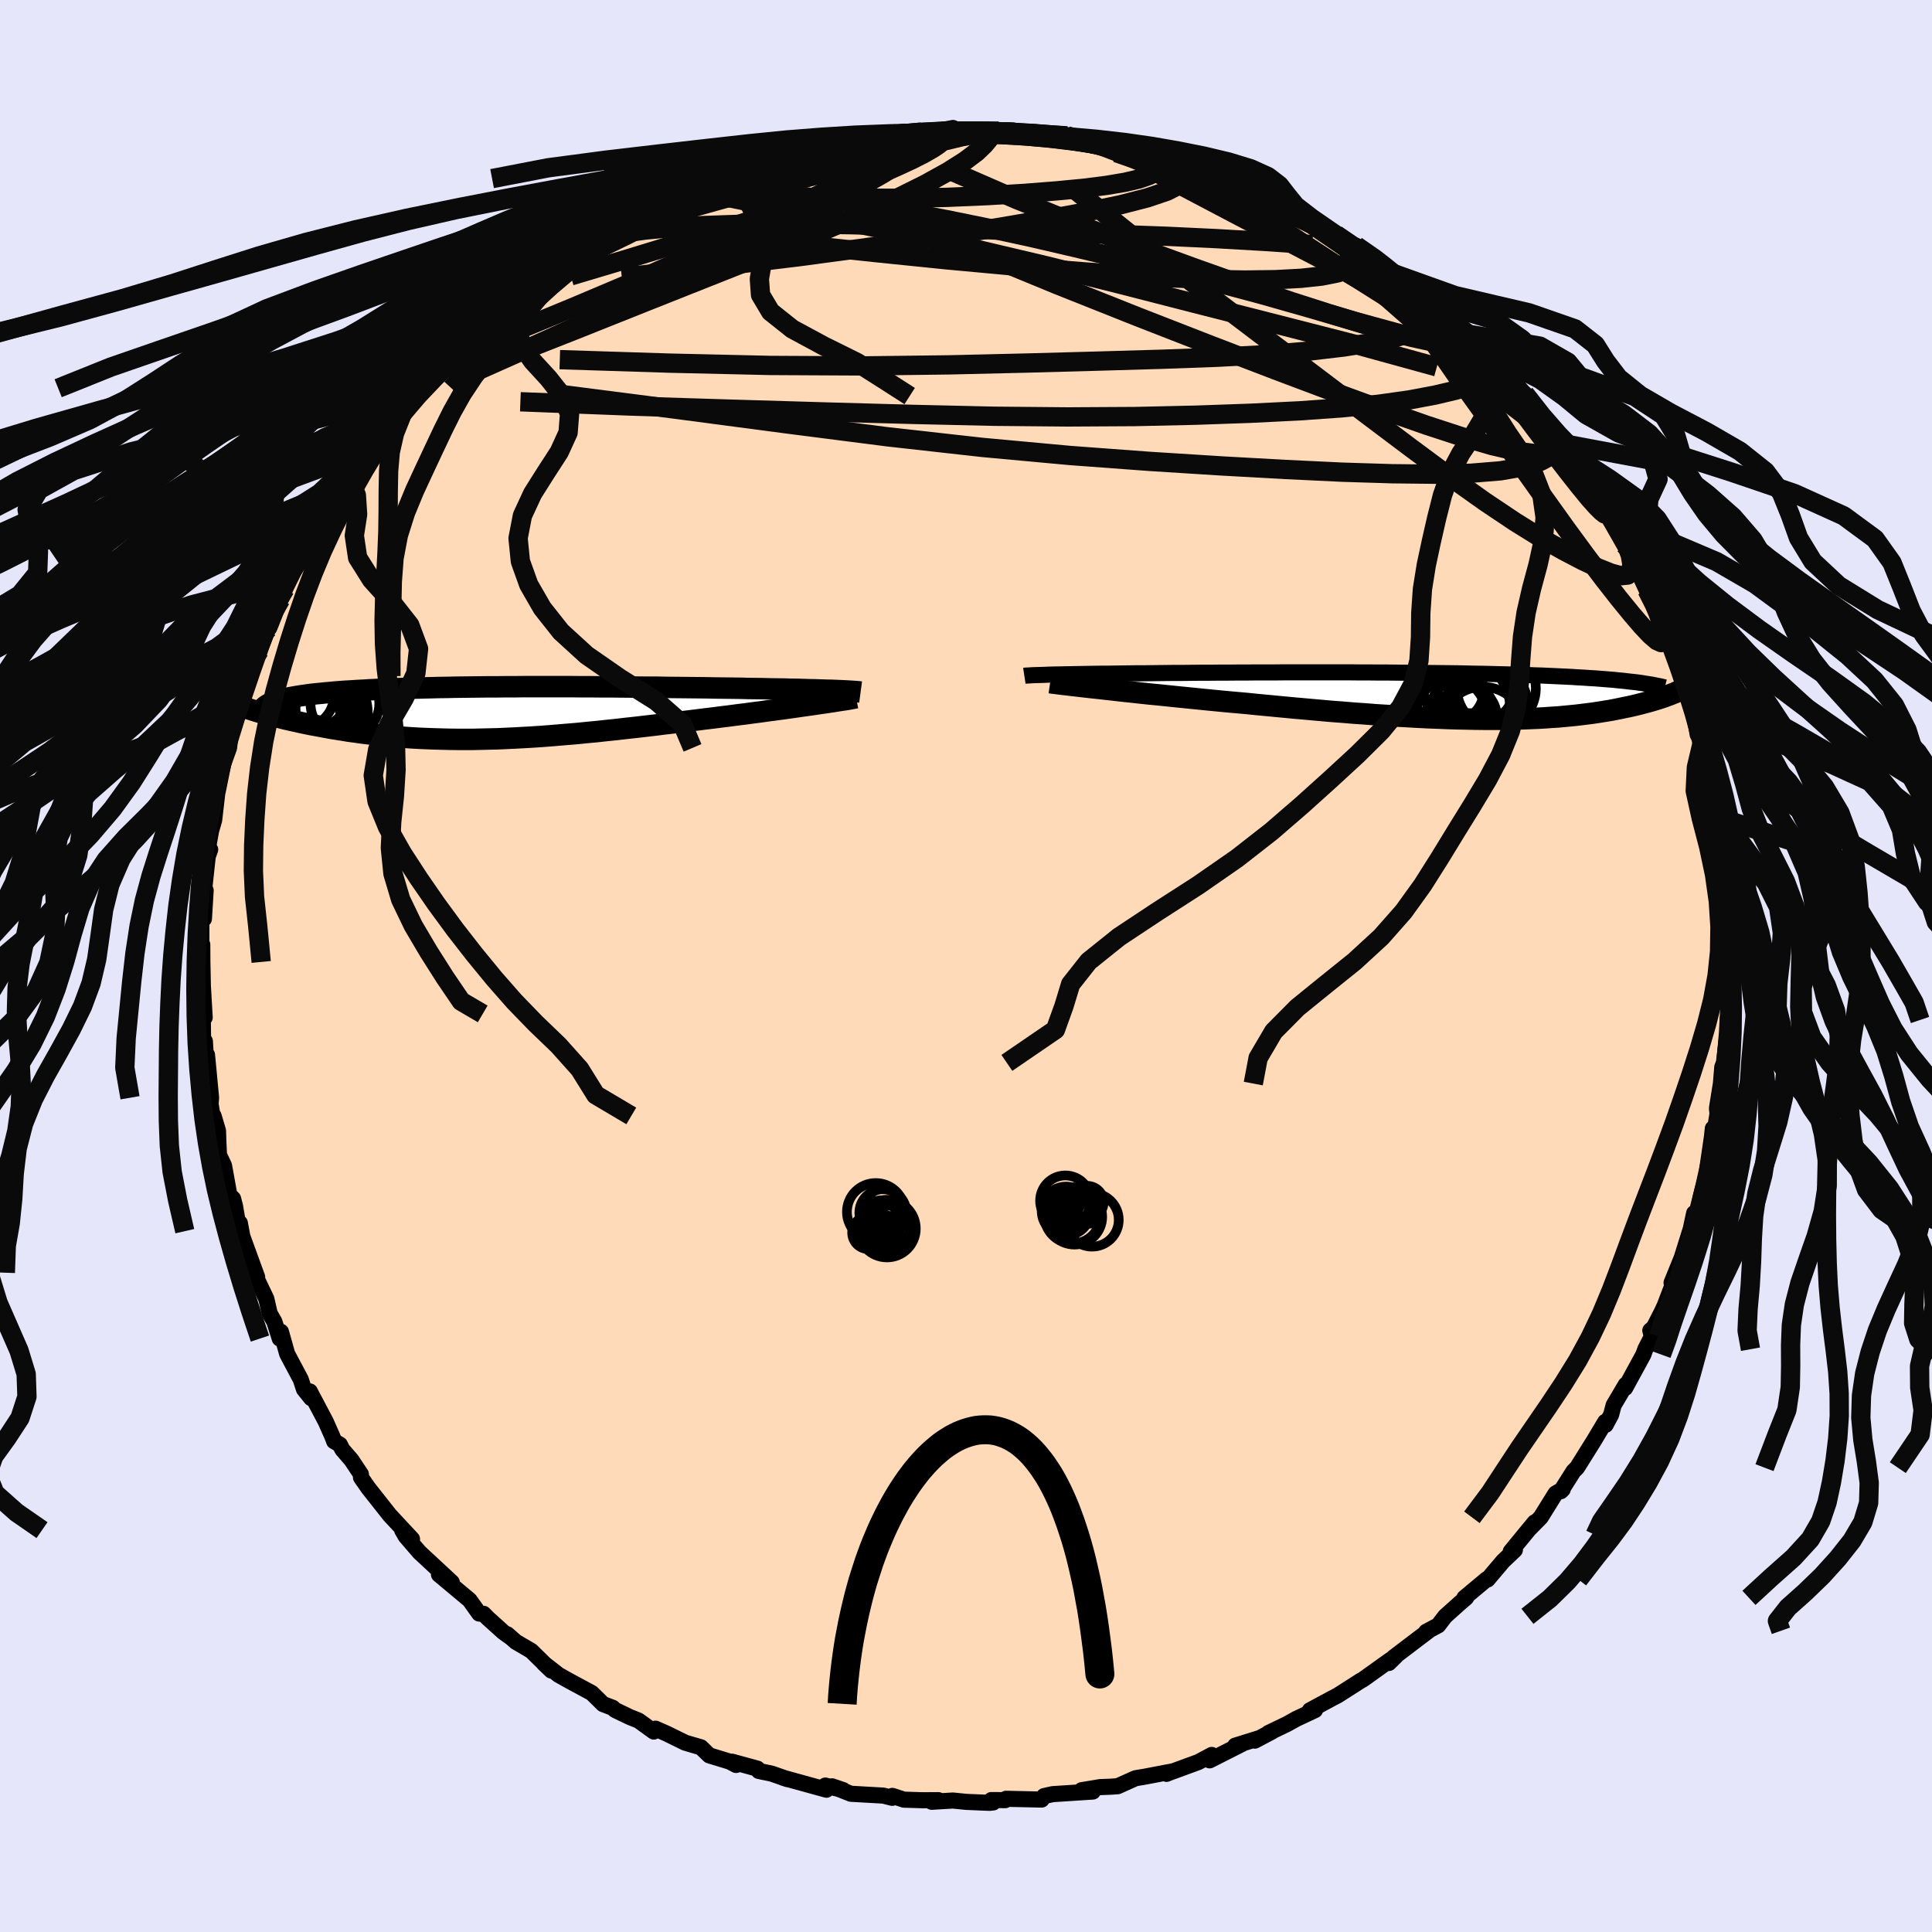 <svg viewBox="-100 -100 200 200" xmlns="http://www.w3.org/2000/svg" width="500" height="500" id="face-svg">
    <defs>
      <clipPath id="leftEyeClipPath">
        <polyline points="35.78,-2.37 35.22,-2.39 34.64,-2.41 34.03,-2.42 33.4,-2.44 32.74,-2.46 32.06,-2.47 31.37,-2.49 30.65,-2.5 29.91,-2.51 29.16,-2.53 28.4,-2.54 27.62,-2.55 26.83,-2.57 26.03,-2.58 25.22,-2.59 24.26,-2.6 23.28,-2.62 22.3,-2.63 21.31,-2.64 20.31,-2.65 19.31,-2.66 18.31,-2.68 17.31,-2.68 16.3,-2.69 15.29,-2.7 14.29,-2.71 13.29,-2.72 12.29,-2.72 11.29,-2.73 10.3,-2.73 9.31,-2.74 8.33,-2.74 7.36,-2.74 6.4,-2.74 5.44,-2.74 4.5,-2.74 3.56,-2.73 2.63,-2.73 1.72,-2.72 0.82,-2.72 -0.07,-2.71 -0.95,-2.7 -1.81,-2.69 -2.66,-2.68 -3.49,-2.66 -4.31,-2.65 -5.11,-2.63 -5.9,-2.61 -6.67,-2.59 -7.43,-2.57 -8.16,-2.55 -8.88,-2.52 -9.58,-2.5 -10.27,-2.47 -10.93,-2.44 -11.58,-2.41 -12.2,-2.37 -12.81,-2.34 -13.4,-2.3 -13.97,-2.27 -14.52,-2.23 -15.05,-2.19 -15.56,-2.14 -16.05,-2.1 -16.52,-2.05 -16.97,-2.01 -17.41,-1.96 -17.83,-1.91 -18.23,-1.85 -18.61,-1.8 -18.98,-1.74 -19.33,-1.68 -19.66,-1.62 -19.97,-1.56 -20.27,-1.5 -20.55,-1.43 -20.81,-1.37 -21.05,-1.3 -21.27,-1.23 -23.39,-0.23 -23.06,-0.13 -22.71,-0.03 -22.35,0.07 -21.97,0.17 -21.59,0.28 -21.19,0.38 -20.77,0.48 -20.35,0.59 -19.91,0.69 -19.47,0.79 -19.01,0.89 -18.53,1 -18.05,1.1 -17.56,1.2 -17.05,1.29 -16.52,1.39 -15.99,1.49 -15.44,1.59 -14.87,1.68 -14.29,1.77 -13.7,1.87 -13.09,1.95 -12.47,2.04 -11.84,2.12 -11.19,2.2 -10.54,2.27 -9.86,2.34 -9.18,2.41 -8.48,2.46 -7.77,2.52 -7.05,2.57 -6.31,2.61 -5.56,2.64 -4.8,2.67 -4.03,2.69 -3.25,2.71 -2.45,2.72 -1.64,2.72 -0.82,2.72 0.02,2.7 0.86,2.68 1.72,2.66 2.59,2.62 3.47,2.58 4.37,2.53 5.27,2.48 6.19,2.42 7.12,2.35 8.06,2.27 9.02,2.19 9.98,2.11 10.95,2.01 11.94,1.92 12.93,1.81 13.93,1.71 14.94,1.59 15.96,1.48 16.99,1.36 18.02,1.24 19.05,1.11 20.09,0.99 21.14,0.86 22.18,0.73 23.22,0.6 24.06,0.5 24.9,0.39 25.73,0.29 26.55,0.18 27.37,0.08 28.17,-0.03 28.96,-0.13 29.73,-0.24 30.5,-0.34 31.24,-0.44 31.96,-0.54 32.67,-0.64 33.35,-0.74 34,-0.83 34.63,-0.92" />
      </clipPath>
      <clipPath id="rightEyeClipPath">
        <polyline points="-39.95,-2.2 -39.49,-2.21 -39,-2.22 -38.48,-2.23 -37.94,-2.24 -37.38,-2.25 -36.8,-2.26 -36.2,-2.27 -35.58,-2.28 -34.94,-2.29 -34.29,-2.29 -33.61,-2.3 -32.93,-2.31 -32.23,-2.32 -31.51,-2.33 -30.78,-2.33 -29.95,-2.34 -29.11,-2.35 -28.24,-2.36 -27.37,-2.37 -26.47,-2.37 -25.57,-2.38 -24.66,-2.39 -23.73,-2.39 -22.79,-2.4 -21.85,-2.4 -20.89,-2.41 -19.93,-2.41 -18.96,-2.42 -17.99,-2.42 -17.01,-2.42 -16.03,-2.43 -15.05,-2.43 -14.06,-2.43 -13.08,-2.43 -12.09,-2.43 -11.11,-2.43 -10.13,-2.43 -9.15,-2.43 -8.18,-2.42 -7.21,-2.42 -6.25,-2.41 -5.29,-2.41 -4.34,-2.4 -3.4,-2.39 -2.47,-2.38 -1.55,-2.37 -0.64,-2.36 0.26,-2.35 1.15,-2.34 2.02,-2.33 2.89,-2.31 3.73,-2.29 4.56,-2.28 5.38,-2.26 6.18,-2.24 6.97,-2.22 7.74,-2.2 8.49,-2.17 9.22,-2.15 9.94,-2.12 10.64,-2.1 11.32,-2.07 11.98,-2.04 12.62,-2.01 13.25,-1.98 13.86,-1.95 14.45,-1.91 15.03,-1.88 15.59,-1.84 16.13,-1.81 16.66,-1.77 17.17,-1.73 17.67,-1.69 18.15,-1.65 18.61,-1.6 19.06,-1.56 19.49,-1.51 19.91,-1.46 20.3,-1.42 24.81,-0.47 24.63,-0.39 24.43,-0.3 24.22,-0.22 24,-0.13 23.76,-0.04 23.52,0.05 23.27,0.14 23,0.23 22.72,0.32 22.43,0.41 22.13,0.5 21.82,0.59 21.49,0.68 21.15,0.77 20.8,0.86 20.44,0.95 20.06,1.04 19.66,1.13 19.25,1.21 18.83,1.3 18.38,1.39 17.93,1.48 17.45,1.56 16.96,1.64 16.45,1.72 15.92,1.8 15.37,1.87 14.81,1.94 14.22,2.01 13.62,2.07 12.99,2.13 12.35,2.19 11.68,2.23 10.99,2.28 10.28,2.32 9.55,2.35 8.79,2.38 8.01,2.4 7.21,2.42 6.38,2.43 5.53,2.43 4.66,2.43 3.76,2.42 2.84,2.4 1.9,2.38 0.93,2.35 -0.06,2.31 -1.08,2.27 -2.12,2.22 -3.18,2.16 -4.27,2.1 -5.38,2.03 -6.51,1.96 -7.66,1.87 -8.82,1.79 -10.01,1.69 -11.22,1.6 -12.44,1.49 -13.67,1.38 -14.92,1.27 -16.18,1.15 -17.44,1.03 -18.72,0.91 -20,0.78 -21.02,0.69 -22.04,0.6 -23.06,0.5 -24.08,0.4 -25.08,0.3 -26.08,0.2 -27.07,0.1 -28.05,0 -29.01,-0.1 -29.95,-0.19 -30.88,-0.29 -31.78,-0.39 -32.66,-0.48 -33.51,-0.58 -34.33,-0.67" />
      </clipPath>
      <filter id="fuzzy">
        <feTurbulence id="turbulence" baseFrequency="0.05" numOctaves="3" type="noise" result="noise" />
        <feDisplacementMap in="SourceGraphic" in2="noise" scale="2" />
      </filter>
      <linearGradient id="rainbowGradient" x1="0%" y1="0%" x2="100%" y2="0%">
        <stop offset="0%" style="stop-color: [object Object]; stop-opacity: 1" />
        <stop offset="50%" style="stop-color: [object Object]; stop-opacity: 1" />
        <stop offset="100%" style="stop-color: [object Object]; stop-opacity: 1" />
      </linearGradient>
    </defs>
    <rect x="-100" y="-100" width="100%" height="100%" fill="rgb(230, 230, 250)" />
    <polyline id="faceContour" points="79.07,0.46 78.99,2.75 79.08,2.94 79.14,3.39 78.86,5.58 79.11,5.59 78.9,6.31 78.46,10.03 78.29,10.47 78.15,12.17 77.74,14.73 77.83,15.66 77.65,16.65 77.31,16.82 77.23,17.63 76.81,20.49 76.66,21.64 76.09,23.81 75.72,25.5 75.38,25.58 75.08,26.97 75.23,26.57 73.99,30.53 74.17,30.01 73.04,32.79 73.2,32.88 72.32,35.18 72.03,35.8 71.21,37.41 70.84,37.73 71,38.35 70.32,39.67 70.12,40.23 68.24,43.68 68.3,43.34 67.04,45.47 66.79,46.43 66.22,47.5 66.17,47.19 65.01,49.13 63.26,51.93 62.89,52.3 61.58,54.37 61.77,54.18 61.03,54.61 59.5,57.07 58.42,58.17 58.87,57.59 57.8,58.89 56.39,60.61 56.82,60.45 55.59,61.62 53.99,63.51 53.9,63.48 51.59,65.41 51.78,65.39 51.13,65.95 49.6,67.32 48.88,68.26 47.64,68.92 47.89,68.82 44.28,71.56 43.78,72.15 44.49,71.45 43.68,72.01 41.08,73.87 40.87,73.98 38.48,75.51 37.96,75.78 35.6,77.05 36.13,77.03 34.19,77.94 33.24,78.47 31.31,79.4 31.66,79.26 29.9,80.19 30.24,79.97 27.87,80.71 28.56,80.54 25.22,82.23 25.44,81.67 24.05,82.41 21.05,83.51 20.76,83.63 21.24,83.4 18.46,83.93 17.55,84.08 15.7,84.91 14.97,84.96 13.9,85 11.97,85.32 13.13,85.46 8.97,85.73 8.08,85.93 7.83,86.29 4.14,86.21 4.07,86.35 2.63,86.34 2.81,86.59 2.44,86.63 0.04,86.53 -1.36,86.39 -3.55,86.52 -2.86,86.35 -4.47,86.36 -6.43,86.3 -7.62,85.91 -7.64,86.11 -8.56,85.88 -11.92,85.69 -13.86,84.92 -12.72,85.31 -14.56,84.84 -14.45,85.27 -18.94,84.03 -18.47,84.18 -20.14,83.6 -21.45,83.33 -21.59,83.09 -24.22,82.37 -23.8,82.71 -24.47,82.36 -26.57,81.72 -27.44,80.88 -29.05,80.41 -31.01,79.45 -32.14,78.95 -32.32,79.25 -33.9,78.11 -34.8,77.75 -36.32,77.02 -36.57,76.79 -37.57,76.41 -38.74,75.26 -40.91,74.09 -42.15,73.4 -43.7,72.2 -42.92,72.94 -45,70.9 -46.6,69.96 -47.49,69.18 -47.08,69.54 -47.9,68.95 -49.52,67.49 -49.94,67.06 -50.39,67.04 -51.39,65.64 -54.56,62.99 -53.78,63.6 -53.23,63.8 -56.58,60.69 -58,59.04 -58.37,58.4 -57.35,59.32 -59.64,56.86 -59.73,56.75 -61.87,54.04 -62.63,52.95 -62.64,52.61 -63.62,51.14 -64.56,50.05 -64.82,49.54 -65.41,49.2 -65.58,48.74 -66.27,47.18 -67.93,44.04 -67.79,44.74 -68.53,43.82 -68.87,42.79 -70.27,40.16 -70.92,37.86 -71.04,38.57 -71.6,36.81 -72.08,35.98 -72.43,34.45 -73.71,31.78 -73.61,31.75 -73.38,32.2 -74.91,28 -75.17,26.61 -75.23,27.45 -75.67,24.86 -75.87,24.09 -76.26,23.7 -76.81,20.66 -77.33,19.56 -77.4,18.05 -77.43,17.06 -77.89,15.52 -77.89,16.19 -78.2,14.29 -78.15,13.64 -78.57,9.2 -78.64,10.29 -78.79,7.79 -78.98,7.48 -79.01,4.96 -79.02,3.36 -78.81,5.33 -79,2.05 -79.05,-0.46 -79.06,-2.21 -79.15,-0.42 -79.16,-5.65 -78.89,-4.88 -78.71,-7.83 -78.92,-7.4 -78.48,-11.48 -78.57,-11.13 -78.24,-12.05 -78.55,-11.76 -78.15,-14 -77.83,-15.1 -77.41,-18.75 -77.42,-19.07 -77.48,-18 -76.87,-20.99 -76.29,-22.58 -76.08,-24.41 -75.9,-25.29 -75.06,-26.61 -75.19,-27.48 -74.68,-28.89 -74.11,-30.01 -73.26,-32.81 -73.16,-32.66 -72.18,-35.06 -72.12,-35.01 -70.95,-37.95 -71.74,-36.89 -70.5,-39.04 -69.69,-41.35 -69.84,-41.08 -68.77,-42.42 -67.64,-45.15 -67.57,-44.95 -66.64,-46.97 -66.18,-47.37 -65.58,-48.48 -64.11,-51.05 -63.98,-50.69 -63.11,-52.35 -62.16,-53.17 -61.69,-54.37 -61.32,-54.88 -59.3,-57.35 -60.52,-55.94 -58.9,-57.92 -58.12,-59 -57.54,-59.81 -55.95,-60.91 -55.24,-62.21 -54.81,-62.73 -52.57,-64.58 -52.83,-64.26 -51.68,-65.31 -51.46,-65.65 -49.55,-67.57 -48.48,-68.52 -46.91,-69.78 -46.01,-70.27 -45.83,-70.7 -44.01,-72.17 -43.75,-71.93 -42.07,-73.22 -41.27,-73.84 -40.01,-74.95 -38.02,-75.79 -36.76,-76.6 -37.03,-76.53 -35.64,-77.36 -33.87,-78.43 -32.66,-78.83 -31.78,-79.06 -31.79,-79.11 -29.04,-80.47 -27.94,-81.12 -28.9,-80.67 -27.74,-80.88 -25.96,-81.51 -26.18,-81.61 -22.93,-83.02 -22.78,-82.68 -20.29,-83.49 -20.2,-83.69 -18.46,-84.18 -17.66,-84.61 -15.5,-85.01 -14.64,-85.19 -13.36,-85.38 -13.1,-85.49 -9.73,-86.03 -8.65,-86.02 -9.05,-85.97 -8.24,-86.01 -7.24,-86.14 -4.59,-86.33 -3.13,-86.39 -1.34,-86.75 -2.81,-86.48 -0.63,-86.35 3.45,-86.48 3.37,-86.4 3.55,-86.51 4.88,-86.48 5.89,-86.21 6.43,-86.08 10.26,-85.92 11.02,-85.55 10.46,-85.94 13.47,-85.1 15.28,-84.75 14.4,-84.86 15.88,-84.75 17.46,-84.51 17.71,-84.44 19.38,-84.04 21.02,-83.62 22.14,-83.12 23.4,-82.8 23.1,-82.94 24.47,-82.39 26.58,-81.44 27.59,-81.16 30.75,-79.96 29.79,-79.94 31.49,-79.24 32.81,-78.69 35.07,-77.53 33.53,-78.15 36.07,-76.75 38.55,-75.5 38.31,-75.72 40.47,-74.15 41.41,-73.84 40.4,-74.55 43.52,-72.39 43.43,-72.49 43.39,-72.21 44.28,-71.67 47.52,-69.18 47.71,-68.78 48.27,-68.78 49.4,-67.64 49.74,-67.16 51.55,-65.47 53.25,-63.9 52.78,-64.41 53.99,-63.44 54.45,-62.65 57.11,-60.06 56.86,-60.12 58.04,-58.86 57.84,-59.24 59.13,-57.72 59.83,-56.42 61.65,-54.1 60.89,-55.1 63.4,-52.1 62.47,-53.36 63.57,-51.32 64.5,-49.96 66.42,-47.16 65.08,-49 66.82,-46.43 66.99,-45.98 68.2,-43.59 68.59,-43.39 68.88,-42.68 69.87,-41.19 70.49,-38.93 71.85,-36.29 71.51,-36.89 71.86,-36.08 72.67,-34.37 72.84,-33.13 73.3,-32.85 74.39,-29.41 75.04,-27.86 74.78,-27.67 75.5,-25.65 75.41,-25.98 75.74,-23.96 76.27,-23.35 76.32,-21.83 76.89,-19.3 77.15,-18.39 76.95,-19.97 77.96,-15.37 78.05,-15.02 78.2,-12.14 78.35,-11.64 78.57,-10.91 78.59,-8.21 78.65,-9.33 78.86,-5.08 78.82,-6.91 79.01,-4.75 79.14,-1.15 78.91,0 79.07,0.46 78.99,2.75" fill="rgb(255, 218, 185)" stroke="black" stroke-width="1.667" stroke-linejoin="round" filter="url(#fuzzy)" />
    <g transform="translate(48.93 -27.97)">
      <polyline id="rightCountour" points="-39.95,-2.2 -39.49,-2.21 -39,-2.22 -38.48,-2.23 -37.94,-2.24 -37.38,-2.25 -36.8,-2.26 -36.2,-2.27 -35.58,-2.28 -34.94,-2.29 -34.29,-2.29 -33.61,-2.3 -32.93,-2.31 -32.23,-2.32 -31.51,-2.33 -30.78,-2.33 -29.95,-2.34 -29.11,-2.35 -28.24,-2.36 -27.37,-2.37 -26.47,-2.37 -25.57,-2.38 -24.66,-2.39 -23.73,-2.39 -22.79,-2.4 -21.85,-2.4 -20.89,-2.41 -19.93,-2.41 -18.96,-2.42 -17.99,-2.42 -17.01,-2.42 -16.03,-2.43 -15.05,-2.43 -14.06,-2.43 -13.08,-2.43 -12.09,-2.43 -11.11,-2.43 -10.13,-2.43 -9.15,-2.43 -8.18,-2.42 -7.21,-2.42 -6.25,-2.41 -5.29,-2.41 -4.34,-2.4 -3.4,-2.39 -2.47,-2.38 -1.55,-2.37 -0.64,-2.36 0.26,-2.35 1.15,-2.34 2.02,-2.33 2.89,-2.31 3.73,-2.29 4.56,-2.28 5.38,-2.26 6.18,-2.24 6.97,-2.22 7.74,-2.2 8.49,-2.17 9.22,-2.15 9.94,-2.12 10.64,-2.1 11.32,-2.07 11.98,-2.04 12.62,-2.01 13.25,-1.98 13.86,-1.95 14.45,-1.91 15.03,-1.88 15.59,-1.84 16.13,-1.81 16.66,-1.77 17.17,-1.73 17.67,-1.69 18.15,-1.65 18.61,-1.6 19.06,-1.56 19.49,-1.51 19.91,-1.46 20.3,-1.42 24.81,-0.47 24.63,-0.39 24.43,-0.3 24.22,-0.22 24,-0.13 23.76,-0.04 23.52,0.05 23.27,0.14 23,0.23 22.72,0.32 22.43,0.41 22.13,0.5 21.82,0.59 21.49,0.68 21.15,0.77 20.8,0.86 20.44,0.95 20.06,1.04 19.66,1.13 19.25,1.21 18.83,1.3 18.38,1.39 17.93,1.48 17.45,1.56 16.96,1.64 16.45,1.72 15.92,1.8 15.37,1.87 14.81,1.94 14.22,2.01 13.62,2.07 12.99,2.13 12.35,2.19 11.68,2.23 10.99,2.28 10.28,2.32 9.55,2.35 8.79,2.38 8.01,2.4 7.21,2.42 6.38,2.43 5.53,2.43 4.66,2.43 3.76,2.42 2.84,2.4 1.9,2.38 0.93,2.35 -0.06,2.31 -1.08,2.27 -2.12,2.22 -3.18,2.16 -4.27,2.1 -5.38,2.03 -6.51,1.96 -7.66,1.87 -8.82,1.79 -10.01,1.69 -11.22,1.6 -12.44,1.49 -13.67,1.38 -14.92,1.27 -16.18,1.15 -17.44,1.03 -18.72,0.91 -20,0.78 -21.02,0.69 -22.04,0.6 -23.06,0.5 -24.08,0.4 -25.08,0.3 -26.08,0.2 -27.07,0.1 -28.05,0 -29.01,-0.1 -29.95,-0.19 -30.88,-0.29 -31.78,-0.39 -32.66,-0.48 -33.51,-0.58 -34.33,-0.67" fill="white" stroke="white" stroke-width="0" stroke-linejoin="round" filter="url(#fuzzy)" />
    </g>
    <g transform="translate(-50.21 -26.18)">
      <polyline id="leftCountour" points="35.78,-2.37 35.22,-2.39 34.64,-2.41 34.03,-2.42 33.4,-2.44 32.74,-2.46 32.06,-2.47 31.37,-2.49 30.65,-2.5 29.91,-2.51 29.16,-2.53 28.4,-2.54 27.62,-2.55 26.83,-2.57 26.03,-2.58 25.22,-2.59 24.26,-2.6 23.28,-2.62 22.3,-2.63 21.31,-2.64 20.31,-2.65 19.31,-2.66 18.31,-2.68 17.31,-2.68 16.3,-2.69 15.29,-2.7 14.29,-2.71 13.29,-2.72 12.29,-2.72 11.29,-2.73 10.3,-2.73 9.31,-2.74 8.33,-2.74 7.36,-2.74 6.4,-2.74 5.44,-2.74 4.5,-2.74 3.56,-2.73 2.63,-2.73 1.72,-2.72 0.82,-2.72 -0.07,-2.71 -0.95,-2.7 -1.81,-2.69 -2.66,-2.68 -3.49,-2.66 -4.31,-2.65 -5.11,-2.63 -5.9,-2.61 -6.67,-2.59 -7.43,-2.57 -8.16,-2.55 -8.88,-2.52 -9.58,-2.5 -10.27,-2.47 -10.93,-2.44 -11.58,-2.41 -12.2,-2.37 -12.81,-2.34 -13.4,-2.3 -13.97,-2.27 -14.52,-2.23 -15.05,-2.19 -15.56,-2.14 -16.05,-2.1 -16.52,-2.05 -16.97,-2.01 -17.41,-1.96 -17.83,-1.91 -18.23,-1.85 -18.61,-1.8 -18.98,-1.74 -19.33,-1.68 -19.66,-1.62 -19.97,-1.56 -20.27,-1.5 -20.55,-1.43 -20.81,-1.37 -21.05,-1.3 -21.27,-1.23 -23.39,-0.23 -23.06,-0.13 -22.71,-0.03 -22.35,0.07 -21.97,0.17 -21.59,0.28 -21.19,0.38 -20.77,0.48 -20.35,0.59 -19.91,0.69 -19.47,0.79 -19.01,0.89 -18.53,1 -18.05,1.1 -17.56,1.2 -17.05,1.29 -16.52,1.39 -15.99,1.49 -15.44,1.59 -14.87,1.68 -14.29,1.77 -13.7,1.87 -13.09,1.95 -12.47,2.04 -11.84,2.12 -11.19,2.2 -10.54,2.27 -9.86,2.34 -9.18,2.41 -8.48,2.46 -7.77,2.52 -7.05,2.57 -6.31,2.61 -5.56,2.64 -4.8,2.67 -4.03,2.69 -3.25,2.71 -2.45,2.72 -1.64,2.72 -0.82,2.72 0.02,2.7 0.86,2.68 1.72,2.66 2.59,2.62 3.47,2.58 4.37,2.53 5.27,2.48 6.19,2.42 7.12,2.35 8.06,2.27 9.02,2.19 9.98,2.11 10.95,2.01 11.94,1.92 12.93,1.81 13.93,1.71 14.94,1.59 15.96,1.48 16.99,1.36 18.02,1.24 19.05,1.11 20.09,0.99 21.14,0.86 22.18,0.73 23.22,0.6 24.06,0.5 24.9,0.39 25.73,0.29 26.55,0.18 27.37,0.08 28.17,-0.03 28.96,-0.13 29.73,-0.24 30.5,-0.34 31.24,-0.44 31.96,-0.54 32.67,-0.64 33.35,-0.74 34,-0.83 34.63,-0.92" fill="white" stroke="white" stroke-width="0" stroke-linejoin="round" filter="url(#fuzzy)" />
    </g>
    <g transform="translate(48.93 -27.97)">
      <polyline id="rightUpper" points="-42.89,-2.07 -42.76,-2.09 -42.58,-2.1 -42.37,-2.11 -42.12,-2.13 -41.84,-2.14 -41.52,-2.15 -41.17,-2.16 -40.8,-2.17 -40.39,-2.19 -39.95,-2.2 -39.49,-2.21 -39,-2.22 -38.48,-2.23 -37.94,-2.24 -37.38,-2.25 -36.8,-2.26 -36.2,-2.27 -35.58,-2.28 -34.94,-2.29 -34.29,-2.29 -33.61,-2.3 -32.93,-2.31 -32.23,-2.32 -31.51,-2.33 -30.78,-2.33 -29.95,-2.34 -29.11,-2.35 -28.24,-2.36 -27.37,-2.37 -26.47,-2.37 -25.57,-2.38 -24.66,-2.39 -23.73,-2.39 -22.79,-2.4 -21.85,-2.4 -20.89,-2.41 -19.93,-2.41 -18.96,-2.42 -17.99,-2.42 -17.01,-2.42 -16.03,-2.43 -15.05,-2.43 -14.06,-2.43 -13.08,-2.43 -12.09,-2.43 -11.11,-2.43 -10.13,-2.43 -9.15,-2.43 -8.18,-2.42 -7.21,-2.42 -6.25,-2.41 -5.29,-2.41 -4.34,-2.4 -3.4,-2.39 -2.47,-2.38 -1.55,-2.37 -0.64,-2.36 0.26,-2.35 1.15,-2.34 2.02,-2.33 2.89,-2.31 3.73,-2.29 4.56,-2.28 5.38,-2.26 6.18,-2.24 6.97,-2.22 7.74,-2.2 8.49,-2.17 9.22,-2.15 9.94,-2.12 10.64,-2.1 11.32,-2.07 11.98,-2.04 12.62,-2.01 13.25,-1.98 13.86,-1.95 14.45,-1.91 15.03,-1.88 15.59,-1.84 16.13,-1.81 16.66,-1.77 17.17,-1.73 17.67,-1.69 18.15,-1.65 18.61,-1.6 19.06,-1.56 19.49,-1.51 19.91,-1.46 20.3,-1.42 20.69,-1.37 21.05,-1.32 21.4,-1.26 21.73,-1.21 22.05,-1.16 22.35,-1.1 22.64,-1.04 22.91,-0.99 23.17,-0.93 23.41,-0.87" fill="none" stroke="black" stroke-width="1.667" stroke-linejoin="round" filter="url(#fuzzy)" />
      <polyline id="rightLower" points="-40.22,-1.36 -39.88,-1.31 -39.47,-1.26 -39,-1.2 -38.47,-1.14 -37.89,-1.07 -37.27,-1 -36.59,-0.92 -35.88,-0.84 -35.12,-0.76 -34.33,-0.67 -33.51,-0.58 -32.66,-0.48 -31.78,-0.39 -30.88,-0.29 -29.95,-0.19 -29.01,-0.1 -28.05,0 -27.07,0.1 -26.08,0.2 -25.08,0.3 -24.08,0.4 -23.06,0.5 -22.04,0.6 -21.02,0.69 -20,0.78 -18.72,0.91 -17.44,1.03 -16.18,1.15 -14.92,1.27 -13.67,1.38 -12.44,1.49 -11.22,1.6 -10.01,1.69 -8.82,1.79 -7.66,1.87 -6.51,1.96 -5.38,2.03 -4.27,2.1 -3.18,2.16 -2.12,2.22 -1.08,2.27 -0.06,2.31 0.93,2.35 1.9,2.38 2.84,2.4 3.76,2.42 4.66,2.43 5.53,2.43 6.38,2.43 7.21,2.42 8.01,2.4 8.79,2.38 9.55,2.35 10.28,2.32 10.99,2.28 11.68,2.23 12.35,2.19 12.99,2.13 13.62,2.07 14.22,2.01 14.81,1.94 15.37,1.87 15.92,1.8 16.45,1.72 16.96,1.64 17.45,1.56 17.93,1.48 18.38,1.39 18.83,1.3 19.25,1.21 19.66,1.13 20.06,1.04 20.44,0.95 20.8,0.86 21.15,0.77 21.49,0.68 21.82,0.59 22.13,0.5 22.43,0.41 22.72,0.32 23,0.23 23.27,0.14 23.52,0.05 23.76,-0.04 24,-0.13 24.22,-0.22 24.43,-0.3 24.63,-0.39 24.81,-0.47 24.99,-0.55 25.16,-0.63 25.31,-0.71 25.46,-0.79 25.59,-0.87 25.72,-0.94 25.83,-1.02 25.94,-1.09 26.04,-1.16 26.12,-1.23" fill="none" stroke="black" stroke-width="2.222" stroke-linejoin="round" filter="url(#fuzzy)" />
      <circle r="4.426" cx="4.55" cy="3.494" stroke="black" fill="none" stroke-width="1.0" filter="url(#fuzzy)" clip-path="url(#rightEyeClipPath)" /><circle r="4.082" cx="5.98" cy="-0.751" stroke="black" fill="none" stroke-width="1.0" filter="url(#fuzzy)" clip-path="url(#rightEyeClipPath)" /><circle r="4.048" cx="3.8" cy="0.679" stroke="black" fill="none" stroke-width="1.0" filter="url(#fuzzy)" clip-path="url(#rightEyeClipPath)" /><circle r="4.116" cx="5.1" cy="0.949" stroke="black" fill="none" stroke-width="1.0" filter="url(#fuzzy)" clip-path="url(#rightEyeClipPath)" /><circle r="3.1" cx="2.92" cy="2.149" stroke="black" fill="none" stroke-width="1.0" filter="url(#fuzzy)" clip-path="url(#rightEyeClipPath)" /><circle r="3.23" cx="2.37" cy="1.464" stroke="black" fill="none" stroke-width="1.0" filter="url(#fuzzy)" clip-path="url(#rightEyeClipPath)" /><circle r="3.094" cx="1.555" cy="-0.496" stroke="black" fill="none" stroke-width="1.0" filter="url(#fuzzy)" clip-path="url(#rightEyeClipPath)" /><circle r="3.386" cx="4.395" cy="-0.701" stroke="black" fill="none" stroke-width="1.0" filter="url(#fuzzy)" clip-path="url(#rightEyeClipPath)" /><circle r="4.926" cx="2.455" cy="1.149" stroke="black" fill="none" stroke-width="1.0" filter="url(#fuzzy)" clip-path="url(#rightEyeClipPath)" /><circle r="3.582" cx="1.295" cy="1.814" stroke="black" fill="none" stroke-width="1.0" filter="url(#fuzzy)" clip-path="url(#rightEyeClipPath)" />
      </g>
    <g transform="translate(-50.21 -26.18)">
      <polyline id="leftUpper" points="39.3,-2.18 39.15,-2.2 38.94,-2.22 38.69,-2.24 38.39,-2.26 38.05,-2.28 37.67,-2.3 37.25,-2.32 36.79,-2.34 36.3,-2.36 35.78,-2.37 35.22,-2.39 34.64,-2.41 34.03,-2.42 33.4,-2.44 32.74,-2.46 32.06,-2.47 31.37,-2.49 30.65,-2.5 29.91,-2.51 29.16,-2.53 28.4,-2.54 27.62,-2.55 26.83,-2.57 26.03,-2.58 25.22,-2.59 24.26,-2.6 23.28,-2.62 22.3,-2.63 21.31,-2.64 20.31,-2.65 19.31,-2.66 18.31,-2.68 17.31,-2.68 16.3,-2.69 15.29,-2.7 14.29,-2.71 13.29,-2.72 12.29,-2.72 11.29,-2.73 10.3,-2.73 9.31,-2.74 8.33,-2.74 7.36,-2.74 6.4,-2.74 5.44,-2.74 4.5,-2.74 3.56,-2.73 2.63,-2.73 1.72,-2.72 0.82,-2.72 -0.07,-2.71 -0.95,-2.7 -1.81,-2.69 -2.66,-2.68 -3.49,-2.66 -4.31,-2.65 -5.11,-2.63 -5.9,-2.61 -6.67,-2.59 -7.43,-2.57 -8.16,-2.55 -8.88,-2.52 -9.58,-2.5 -10.27,-2.47 -10.93,-2.44 -11.58,-2.41 -12.2,-2.37 -12.81,-2.34 -13.4,-2.3 -13.97,-2.27 -14.52,-2.23 -15.05,-2.19 -15.56,-2.14 -16.05,-2.1 -16.52,-2.05 -16.97,-2.01 -17.41,-1.96 -17.83,-1.91 -18.23,-1.85 -18.61,-1.8 -18.98,-1.74 -19.33,-1.68 -19.66,-1.62 -19.97,-1.56 -20.27,-1.5 -20.55,-1.43 -20.81,-1.37 -21.05,-1.3 -21.27,-1.23 -21.48,-1.15 -21.67,-1.08 -21.84,-1 -22,-0.92 -22.13,-0.84 -22.26,-0.76 -22.36,-0.68 -22.45,-0.6 -22.53,-0.51 -22.58,-0.42" fill="none" stroke="black" stroke-width="2.222" stroke-linejoin="round" filter="url(#fuzzy)" />
      <polyline id="leftLower" points="38.84,-1.59 38.63,-1.55 38.37,-1.5 38.05,-1.44 37.68,-1.38 37.27,-1.32 36.82,-1.25 36.33,-1.17 35.8,-1.09 35.23,-1.01 34.63,-0.92 34,-0.83 33.35,-0.74 32.67,-0.64 31.96,-0.54 31.24,-0.44 30.5,-0.34 29.73,-0.24 28.96,-0.13 28.17,-0.03 27.37,0.08 26.55,0.18 25.73,0.29 24.9,0.39 24.06,0.5 23.22,0.6 22.18,0.73 21.14,0.86 20.09,0.99 19.05,1.11 18.02,1.24 16.99,1.36 15.96,1.48 14.94,1.59 13.93,1.71 12.93,1.81 11.94,1.92 10.95,2.01 9.98,2.11 9.02,2.19 8.06,2.27 7.12,2.35 6.19,2.42 5.27,2.48 4.37,2.53 3.47,2.58 2.59,2.62 1.72,2.66 0.86,2.68 0.02,2.7 -0.82,2.72 -1.64,2.72 -2.45,2.72 -3.25,2.71 -4.03,2.69 -4.8,2.67 -5.56,2.64 -6.31,2.61 -7.05,2.57 -7.77,2.52 -8.48,2.46 -9.18,2.41 -9.86,2.34 -10.54,2.27 -11.19,2.2 -11.84,2.12 -12.47,2.04 -13.09,1.95 -13.7,1.87 -14.29,1.77 -14.87,1.68 -15.44,1.59 -15.99,1.49 -16.52,1.39 -17.05,1.29 -17.56,1.2 -18.05,1.1 -18.53,1 -19.01,0.89 -19.47,0.79 -19.91,0.69 -20.35,0.59 -20.77,0.48 -21.19,0.38 -21.59,0.28 -21.97,0.17 -22.35,0.07 -22.71,-0.03 -23.06,-0.13 -23.39,-0.23 -23.71,-0.33 -24.02,-0.43 -24.32,-0.52 -24.6,-0.62 -24.88,-0.71 -25.14,-0.8 -25.38,-0.9 -25.62,-0.99 -25.84,-1.07 -26.05,-1.16" fill="none" stroke="black" stroke-width="2.222" stroke-linejoin="round" filter="url(#fuzzy)" />
      <circle r="3.412" cx="-18.616" cy="-1.871" stroke="black" fill="none" stroke-width="1.0" filter="url(#fuzzy)" clip-path="url(#leftEyeClipPath)" /><circle r="4.802" cx="-16.521" cy="-0.046" stroke="black" fill="none" stroke-width="1.0" filter="url(#fuzzy)" clip-path="url(#leftEyeClipPath)" /><circle r="4.618" cx="-17.391" cy="-2.791" stroke="black" fill="none" stroke-width="1.0" filter="url(#fuzzy)" clip-path="url(#leftEyeClipPath)" /><circle r="4.888" cx="-18.271" cy="-2.916" stroke="black" fill="none" stroke-width="1.0" filter="url(#fuzzy)" clip-path="url(#leftEyeClipPath)" /><circle r="3.116" cx="-16.081" cy="-0.486" stroke="black" fill="none" stroke-width="1.0" filter="url(#fuzzy)" clip-path="url(#leftEyeClipPath)" /><circle r="4.046" cx="-16.986" cy="0.954" stroke="black" fill="none" stroke-width="1.0" filter="url(#fuzzy)" clip-path="url(#leftEyeClipPath)" /><circle r="4.004" cx="-16.021" cy="0.199" stroke="black" fill="none" stroke-width="1.0" filter="url(#fuzzy)" clip-path="url(#leftEyeClipPath)" /><circle r="3.562" cx="-14.086" cy="-0.996" stroke="black" fill="none" stroke-width="1.0" filter="url(#fuzzy)" clip-path="url(#leftEyeClipPath)" /><circle r="3.624" cx="-18.131" cy="0.699" stroke="black" fill="none" stroke-width="1.0" filter="url(#fuzzy)" clip-path="url(#leftEyeClipPath)" /><circle r="4.624" cx="-17.951" cy="1.499" stroke="black" fill="none" stroke-width="1.0" filter="url(#fuzzy)" clip-path="url(#leftEyeClipPath)" />
    </g>
    <g id="hairs">
      <polyline points="68.2,-43.59 68.51,-43.23 68.77,-42.53 68.92,-41.66 68.86,-40.9 68.49,-40.47 67.8,-40.4 66.78,-40.67 65.45,-41.2 63.81,-41.97 61.84,-43 59.52,-44.31 56.83,-45.98 53.71,-48.07 50.15,-50.6 46.13,-53.58 41.61,-56.98 36.59,-60.78 31.02,-64.98 24.89,-69.63 18.22,-74.78 11.14,-80.46" fill="none" stroke="rgb(10, 10, 10)" stroke-width="2" stroke-linejoin="round" filter="url(#fuzzy)" /><polyline points="-29.04,-80.47 -28.29,-80.71 -27.27,-80.61 -25.6,-80.45 -23.32,-80.28 -20.54,-80.05 -17.36,-79.72 -13.87,-79.28 -10.13,-78.72 -6.19,-78.05 -2.05,-77.27 2.27,-76.39 6.75,-75.42 11.36,-74.35 16.07,-73.22 20.85,-72.05 25.69,-70.82 30.55,-69.52 35.41,-68.14 40.22,-66.74 44.94,-65.45 49.47,-64.42" fill="none" stroke="rgb(10, 10, 10)" stroke-width="2" stroke-linejoin="round" filter="url(#fuzzy)" /><polyline points="44.28,-71.67 46.4,-70 47.51,-69.13 48.32,-68.47 49.06,-67.81 49.79,-67.12 50.45,-66.47 50.99,-65.91 51.36,-65.47 51.55,-65.15 51.53,-64.97 51.28,-64.94 50.77,-65.1 49.97,-65.47 48.89,-66.05 47.51,-66.83 45.83,-67.82 43.8,-69.07 41.36,-70.61 38.44,-72.49 35.02,-74.72 31.16,-77.25 27.12,-80" fill="none" stroke="rgb(10, 10, 10)" stroke-width="2" stroke-linejoin="round" filter="url(#fuzzy)" /><polyline points="32.81,-78.69 34.14,-77.92 35.28,-77.13 36.82,-76.07 38.58,-74.87 40.37,-73.61 42.11,-72.35 43.76,-71.1 45.34,-69.87 46.86,-68.65 48.3,-67.48 49.67,-66.37 50.98,-65.32 52.19,-64.35 53.24,-63.51 54.03,-62.9 54.42,-62.65 54.3,-62.9" fill="none" stroke="rgb(10, 10, 10)" stroke-width="2" stroke-linejoin="round" filter="url(#fuzzy)" /><polyline points="-41.27,-73.84 -39.69,-74.76 -37.74,-75.41 -35.6,-75.86 -33.16,-76.19 -30.36,-76.45 -27.21,-76.65 -23.74,-76.77 -20.02,-76.82 -16.09,-76.8 -11.97,-76.74 -7.69,-76.62 -3.27,-76.46 1.3,-76.26 6,-76.06 10.84,-75.88 15.78,-75.72 20.8,-75.54 25.87,-75.3 30.9,-75.01 35.85,-74.68" fill="none" stroke="rgb(10, 10, 10)" stroke-width="2" stroke-linejoin="round" filter="url(#fuzzy)" /><polyline points="17.71,-84.44 19.35,-83.98 21.03,-83.4 22.66,-82.77 24.28,-82.08 25.98,-81.32 27.79,-80.49 29.69,-79.62 31.57,-78.76 33.33,-77.94 34.9,-77.21 36.23,-76.57 37.3,-76.05 38.07,-75.67 38.46,-75.48 38.46,-75.53" fill="none" stroke="rgb(10, 10, 10)" stroke-width="2" stroke-linejoin="round" filter="url(#fuzzy)" /><polyline points="35.07,-77.53 34.97,-77.42 36.29,-76.59 37.92,-75.56 39.53,-74.51 41.04,-73.48 42.45,-72.48 43.8,-71.5 45.08,-70.53 46.33,-69.56 47.53,-68.61 48.66,-67.71 49.67,-66.92 50.49,-66.3 51.07,-65.87 51.39,-65.64 51.42,-65.63 51.08,-65.94 50.32,-66.68" fill="none" stroke="rgb(10, 10, 10)" stroke-width="2" stroke-linejoin="round" filter="url(#fuzzy)" /><polyline points="40.47,-74.15 40.89,-74.01 41.1,-73.75 41.16,-73.36 40.94,-72.96 40.43,-72.54 39.62,-72.12 38.43,-71.74 36.81,-71.42 34.68,-71.19 32.03,-71.05 28.88,-71.01 25.21,-71.07 21.01,-71.25 16.22,-71.55 10.81,-71.97 4.75,-72.48 -1.98,-73.1 -9.44,-73.86 -17.74,-74.75 -26.96,-75.67" fill="none" stroke="rgb(10, 10, 10)" stroke-width="2" stroke-linejoin="round" filter="url(#fuzzy)" /><polyline points="10.46,-85.94 12.85,-85.26 14.48,-84.72 15.89,-84.18 17.42,-83.55 19.15,-82.79 21.07,-81.9 23.13,-80.89 25.28,-79.79 27.46,-78.62 29.67,-77.4 31.9,-76.14 34.17,-74.84 36.45,-73.52 38.72,-72.2 40.91,-70.92 42.99,-69.71 44.93,-68.57 46.73,-67.51 48.38,-66.53 49.84,-65.66 51.05,-64.99 51.95,-64.59 52.52,-64.46" fill="none" stroke="rgb(10, 10, 10)" stroke-width="2" stroke-linejoin="round" filter="url(#fuzzy)" /><polyline points="-9.05,-85.97 -8.12,-86.03 -6.87,-86.13 -5.6,-86.2 -4.54,-86.23 -3.72,-86.19 -3.1,-86.09 -2.65,-85.93 -2.42,-85.7 -2.45,-85.42 -2.79,-85.06 -3.43,-84.63 -4.35,-84.1 -5.57,-83.48 -7.1,-82.77 -9.01,-81.94 -11.34,-81.01 -14.15,-79.95 -17.46,-78.78 -21.25,-77.5 -25.53,-76.13 -30.25,-74.66 -35.39,-73.09 -40.92,-71.44" fill="none" stroke="rgb(10, 10, 10)" stroke-width="2" stroke-linejoin="round" filter="url(#fuzzy)" /><polyline points="-31.78,-79.06 -31.03,-79.47 -29.88,-80.06 -28.94,-80.51 -28.16,-80.84 -27.39,-81.12 -26.57,-81.42 -25.72,-81.72 -24.91,-81.99 -24.22,-82.19 -23.71,-82.32 -23.43,-82.34 -23.4,-82.24 -23.64,-82.02 -24.17,-81.64 -25.01,-81.11 -26.22,-80.39 -27.81,-79.49 -29.83,-78.38 -32.28,-77.09 -35.18,-75.63 -38.52,-74.01 -42.23,-72.19" fill="none" stroke="rgb(10, 10, 10)" stroke-width="2" stroke-linejoin="round" filter="url(#fuzzy)" /><polyline points="15.88,-84.75 17.02,-84.55 17.94,-84.32 18.82,-84.04 19.55,-83.75 20.05,-83.46 20.28,-83.17 20.29,-82.87 20.09,-82.55 19.66,-82.2 18.96,-81.84 17.9,-81.47 16.45,-81.13 14.55,-80.81 12.18,-80.51 9.35,-80.24 6.03,-79.98 2.24,-79.75 -1.99,-79.57 -6.66,-79.47 -11.77,-79.49 -17.4,-79.59 -23.85,-79.6" fill="none" stroke="rgb(10, 10, 10)" stroke-width="2" stroke-linejoin="round" filter="url(#fuzzy)" /><polyline points="58.04,-58.86 58.26,-58.65 58.86,-57.84 59.46,-56.95 59.89,-56.27 60.05,-55.87 59.94,-55.76 59.56,-55.9 58.92,-56.26 57.98,-56.9 56.7,-57.88 55.01,-59.26 52.87,-61.09 50.21,-63.39 46.96,-66.22 43.06,-69.64 38.73,-73.6" fill="none" stroke="rgb(10, 10, 10)" stroke-width="2" stroke-linejoin="round" filter="url(#fuzzy)" /><polyline points="61.65,-54.1 61.5,-54.09 61.34,-53.52 60.68,-52.89 59.49,-52.25 57.72,-51.68 55.33,-51.26 52.27,-51.01 48.53,-50.91 44.1,-50.96 38.95,-51.12 33.07,-51.4 26.42,-51.77 18.98,-52.24 10.76,-52.85 1.74,-53.68 -8.1,-54.78 -18.79,-56.15 -30.37,-57.68 -42.8,-59.28" fill="none" stroke="rgb(10, 10, 10)" stroke-width="2" stroke-linejoin="round" filter="url(#fuzzy)" /><polyline points="-8.24,-86.01 -6.95,-86.11 -5.66,-86.13 -4.83,-86.03 -4.48,-85.77 -4.51,-85.36 -4.85,-84.78 -5.59,-84.04 -6.82,-83.12 -8.6,-82.01 -10.9,-80.69 -13.71,-79.17 -17.01,-77.43 -20.86,-75.47 -25.35,-73.25 -30.56,-70.76 -36.52,-67.96 -43.24,-64.88 -50.73,-61.55" fill="none" stroke="rgb(10, 10, 10)" stroke-width="2" stroke-linejoin="round" filter="url(#fuzzy)" /><polyline points="-20.29,-83.49 -19.67,-83.77 -18.47,-84.15 -17.06,-84.52 -15.61,-84.85 -14.17,-85.14 -12.79,-85.39 -11.49,-85.6 -10.34,-85.77 -9.38,-85.9 -8.62,-85.99 -8.05,-86.04 -7.65,-86.08 -7.45,-86.08 -7.54,-86.04 -7.98,-85.95 -8.83,-85.79 -10.06,-85.56 -11.72,-85.26 -13.91,-84.86 -16.72,-84.35" fill="none" stroke="rgb(10, 10, 10)" stroke-width="2" stroke-linejoin="round" filter="url(#fuzzy)" /><polyline points="5.89,-86.21 7.29,-86.05 9.13,-85.82 10.81,-85.56 12.37,-85.25 13.87,-84.93 15.28,-84.62 16.57,-84.35 17.72,-84.12 18.74,-83.93 19.64,-83.76 20.4,-83.61 20.95,-83.5 21.23,-83.44 21.14,-83.47 20.65,-83.59 19.78,-83.79 18.55,-84.06 16.83,-84.4" fill="none" stroke="rgb(10, 10, 10)" stroke-width="2" stroke-linejoin="round" filter="url(#fuzzy)" /><polyline points="-31.79,-79.11 -29.44,-79.93 -27.18,-79.97 -24.43,-79.52 -20.86,-78.78 -16.42,-77.87 -11.17,-76.81 -5.21,-75.58 1.34,-74.13 8.38,-72.47 15.82,-70.61 23.61,-68.61 31.7,-66.55 40.06,-64.41 48.74,-62.02" fill="none" stroke="rgb(10, 10, 10)" stroke-width="2" stroke-linejoin="round" filter="url(#fuzzy)" /><polyline points="49.4,-67.64 50.07,-66.87 50.83,-66 51.25,-65.36 51.28,-64.95 50.98,-64.67 50.37,-64.5 49.39,-64.49 48,-64.67 46.13,-65.08 43.76,-65.7 40.9,-66.52 37.54,-67.55 33.64,-68.8 29.15,-70.32 24.01,-72.14 18.24,-74.24 11.92,-76.65 5.21,-79.36 -1.86,-82.44" fill="none" stroke="rgb(10, 10, 10)" stroke-width="2" stroke-linejoin="round" filter="url(#fuzzy)" /><polyline points="21.02,-83.62 22.06,-83.22 22.96,-82.9 23.93,-82.55 25.04,-82.12 26.24,-81.63 27.38,-81.16 28.34,-80.73 29.06,-80.38 29.53,-80.11 29.73,-79.94 29.66,-79.87 29.27,-79.9 28.57,-80.04 27.51,-80.31 26.08,-80.71 24.24,-81.26 21.97,-82 19.17,-82.95 15.57,-84.19" fill="none" stroke="rgb(10, 10, 10)" stroke-width="2" stroke-linejoin="round" filter="url(#fuzzy)" /><polyline points="61.65,-54.1 61.55,-54.14 61.54,-53.71 61.13,-53.35 60.27,-53.1 58.92,-53.04 57.01,-53.28 54.5,-53.86 51.38,-54.77 47.62,-56 43.17,-57.56 37.99,-59.45 32.06,-61.68 25.36,-64.25 17.84,-67.18 9.45,-70.52 0.18,-74.34 -9.86,-78.68" fill="none" stroke="rgb(10, 10, 10)" stroke-width="2" stroke-linejoin="round" filter="url(#fuzzy)" /><polyline points="22.14,-83.12 22.78,-82.9 22.99,-82.6 23.04,-82.13 22.82,-81.54 22.14,-80.89 20.81,-80.21 18.78,-79.52 16.02,-78.81 12.51,-78.07 8.22,-77.28 3.11,-76.41 -2.83,-75.47 -9.63,-74.46 -17.33,-73.42 -26,-72.38 -35.63,-71.3" fill="none" stroke="rgb(10, 10, 10)" stroke-width="2" stroke-linejoin="round" filter="url(#fuzzy)" /><polyline points="-13.36,-85.38 -12.32,-85.57 -10.94,-85.76 -9.93,-85.86 -9.24,-85.89 -8.67,-85.88 -8.18,-85.84 -7.81,-85.75 -7.65,-85.61 -7.77,-85.39 -8.2,-85.09 -8.94,-84.71 -10.05,-84.24 -11.61,-83.68 -13.68,-83.01 -16.27,-82.23 -19.4,-81.32 -23.05,-80.26 -27.26,-79.03 -31.97,-77.71" fill="none" stroke="rgb(10, 10, 10)" stroke-width="2" stroke-linejoin="round" filter="url(#fuzzy)" /><polyline points="61.65,-54.1 61.76,-54.02 62.39,-53.23 63.05,-52.27 63.73,-51.23 64.4,-50.18 64.99,-49.23 65.48,-48.43 65.86,-47.77 66.12,-47.26 66.27,-46.92 66.27,-46.76 66.11,-46.8 65.78,-47.06 65.26,-47.58 64.51,-48.42 63.51,-49.64 62.21,-51.29 60.6,-53.38 58.74,-55.84 56.69,-58.59 54.45,-61.62" fill="none" stroke="rgb(10, 10, 10)" stroke-width="2" stroke-linejoin="round" filter="url(#fuzzy)" /><polyline points="-8.65,-86.02 -8.67,-85.98 -8.21,-85.95 -7.52,-85.88 -6.93,-85.73 -6.65,-85.46 -6.78,-85.05 -7.3,-84.49 -8.21,-83.76 -9.56,-82.88 -11.41,-81.81 -13.85,-80.53 -16.89,-79.02 -20.49,-77.26 -24.64,-75.27 -29.33,-73.08 -34.65,-70.73 -40.73,-68.16 -47.66,-65.3" fill="none" stroke="rgb(10, 10, 10)" stroke-width="2" stroke-linejoin="round" filter="url(#fuzzy)" /><polyline points="38.31,-75.72 39.91,-74.63 40.98,-73.94 41.97,-73.25 43.01,-72.45 44.12,-71.55 45.3,-70.57 46.54,-69.52 47.8,-68.46 49.02,-67.43 50.15,-66.47 51.18,-65.6 52.09,-64.8 52.87,-64.12 53.49,-63.57 53.92,-63.2 54.14,-63.01 54.15,-63.01 53.94,-63.21 53.45,-63.65 52.62,-64.42 51.43,-65.58 49.98,-67.04" fill="none" stroke="rgb(10, 10, 10)" stroke-width="2" stroke-linejoin="round" filter="url(#fuzzy)" /><polyline points="47.71,-68.78 48.18,-68.47 48.36,-67.82 48.19,-67.06 47.55,-66.31 46.36,-65.65 44.55,-65.08 42.14,-64.56 39.12,-64.08 35.46,-63.65 31.12,-63.29 26.06,-63.02 20.27,-62.81 13.72,-62.62 6.4,-62.42 -1.71,-62.23 -10.61,-62.12 -20.29,-62.17 -30.73,-62.41 -42.05,-62.77" fill="none" stroke="rgb(10, 10, 10)" stroke-width="2" stroke-linejoin="round" filter="url(#fuzzy)" /><polyline points="-43.75,-71.93 -42.25,-73 -40.64,-73.94 -38.79,-74.84 -36.78,-75.68 -34.66,-76.47 -32.44,-77.23 -30.1,-77.97 -27.65,-78.69 -25.11,-79.4 -22.53,-80.08 -19.94,-80.75 -17.38,-81.39 -14.91,-82.01 -12.53,-82.6 -10.27,-83.18 -8.13,-83.74 -6.1,-84.31 -4.17,-84.87 -2.32,-85.39 -0.49,-85.83 1.38,-86.18" fill="none" stroke="rgb(10, 10, 10)" stroke-width="2" stroke-linejoin="round" filter="url(#fuzzy)" /><polyline points="-0.63,-86.35 1.78,-86.37 2.53,-86.26 2.61,-86.01 2.38,-85.6 1.9,-85.02 1.12,-84.27 -0.1,-83.35 -1.87,-82.23 -4.26,-80.91 -7.32,-79.39 -11.05,-77.69 -15.49,-75.8 -20.65,-73.72 -26.55,-71.38 -33.22,-68.73 -40.69,-65.75 -49.02,-62.47" fill="none" stroke="rgb(10, 10, 10)" stroke-width="2" stroke-linejoin="round" filter="url(#fuzzy)" /><polyline points="52.78,-64.41 53.64,-63.46 54.13,-62.41 54.13,-61.47 53.54,-60.73 52.39,-60.14 50.71,-59.61 48.55,-59.1 45.89,-58.6 42.69,-58.15 38.9,-57.78 34.5,-57.47 29.47,-57.22 23.8,-57.02 17.49,-56.88 10.53,-56.84 2.91,-56.91 -5.41,-57.1 -14.44,-57.35 -24.22,-57.64 -34.78,-57.97 -46.13,-58.41" fill="none" stroke="rgb(10, 10, 10)" stroke-width="2" stroke-linejoin="round" filter="url(#fuzzy)" /><polyline points="40.4,-74.55 42.34,-73.2 43.23,-72.51 43.97,-71.91 44.78,-71.24 45.58,-70.57 46.24,-69.98 46.71,-69.51 46.99,-69.14 47.06,-68.88 46.9,-68.75 46.49,-68.77 45.79,-68.96 44.8,-69.33 43.5,-69.87 41.9,-70.6 39.96,-71.55 37.64,-72.73 34.9,-74.16 31.73,-75.82 28.14,-77.7 24.13,-79.81 19.59,-82.2" fill="none" stroke="rgb(10, 10, 10)" stroke-width="2" stroke-linejoin="round" filter="url(#fuzzy)" /><polyline points="70.49,-38.93 71.27,-37.39 71.59,-36.65 71.82,-36.01 72.02,-35.32 72.18,-34.64 72.25,-34.04 72.2,-33.62 71.96,-33.48 71.52,-33.68 70.85,-34.26 69.97,-35.19 68.88,-36.46 67.57,-38.07 66.02,-40.05 64.23,-42.42 62.18,-45.21 59.86,-48.45 57.22,-52.16 54.17,-56.41 50.67,-61.28 46.9,-66.74" fill="none" stroke="rgb(10, 10, 10)" stroke-width="2" stroke-linejoin="round" filter="url(#fuzzy)" /><polyline points="78.2,-12.14 78.63,-10.72 79.28,-8.63 80.01,-6 80.66,-3.21 81.15,-0.49 81.57,2.11 82.05,4.65 82.83,7.19 84.1,9.77 85.98,12.4 88.36,15.05 90.97,17.72 93.47,20.38 95.6,23.04 97.29,25.66 98.59,28.22 99.56,30.68 100.15,33.01 100.24,35.2 99.85,37.28 99.19,39.33 98.71,41.42 98.73,43.64 99.08,45.99 98.77,48.51 96.46,51.93" fill="none" stroke="rgb(10, 10, 10)" stroke-width="2" stroke-linejoin="round" filter="url(#fuzzy)" /><polyline points="78.2,-12.14 79.02,-10.7 80.19,-8.58 81.11,-5.94 81.69,-3.13 81.96,-0.4 81.95,2.22 81.74,4.78 81.47,7.35 81.24,9.96 81.06,12.61 80.86,15.27 80.56,17.95 80.14,20.62 79.62,23.27 79.05,25.88 78.49,28.41 77.95,30.85 77.42,33.18 76.87,35.43 76.32,37.61 75.74,39.79 75.14,41.99 74.5,44.25 73.75,46.58 72.86,48.94 71.79,51.27 70.59,53.49 69.34,55.55 68.08,57.45 66.76,59.23 65.27,61.09 63.4,63.51" fill="none" stroke="rgb(10, 10, 10)" stroke-width="2" stroke-linejoin="round" filter="url(#fuzzy)" /><polyline points="-4.59,-86.33 -7.21,-86.09 -9.31,-85.83 -11.55,-85.47 -13.93,-84.98 -16.28,-84.38 -18.4,-83.69 -20.15,-82.94 -21.44,-82.17 -22.26,-81.38 -22.64,-80.57 -22.64,-79.71 -22.35,-78.78 -21.87,-77.77 -21.36,-76.66 -20.99,-75.45 -20.91,-74.13 -21.12,-72.69 -21.39,-71.14 -21.27,-69.48 -20.23,-67.73 -17.98,-65.94 -14.72,-64.18 -11.27,-62.47 -8.61,-60.78 -5.83,-59" fill="none" stroke="rgb(10, 10, 10)" stroke-width="2" stroke-linejoin="round" filter="url(#fuzzy)" /><polyline points="-7.24,-86.14 -9.19,-86 -11.31,-85.75 -13.68,-85.36 -16.41,-84.85 -19.64,-84.24 -23.46,-83.55 -27.78,-82.81 -32.46,-82.01 -37.38,-81.18 -42.45,-80.3 -47.6,-79.35 -52.72,-78.32 -57.67,-77.19 -62.46,-75.96 -67.2,-74.64 -72.1,-73.25 -77.21,-71.8 -82.47,-70.32 -87.87,-68.79 -93.66,-67.21 -100.37,-65.56 -108.4,-63.85 -117.43,-61.99 -125.58,-59.81" fill="none" stroke="rgb(10, 10, 10)" stroke-width="2" stroke-linejoin="round" filter="url(#fuzzy)" /><polyline points="-9.73,-86.03 -14.61,-85.45 -18.97,-84.87 -22.66,-84.21 -26.36,-83.49 -30.25,-82.71 -33.97,-81.88 -37.05,-81.01 -39.32,-80.08 -40.99,-79.08 -42.54,-77.99 -44.43,-76.81 -46.96,-75.53 -50.15,-74.17 -53.84,-72.74 -57.75,-71.25 -61.64,-69.7 -65.32,-68.1 -68.74,-66.45 -71.92,-64.75 -74.96,-63.01 -77.93,-61.22 -80.89,-59.39 -83.84,-57.52 -86.82,-55.58 -89.89,-53.57 -93.22,-51.47 -97,-49.28 -101.4,-47 -106.38,-44.65 -111.65,-42.25 -116.75,-39.8 -121.32,-37.33 -125.23,-34.85 -128.35,-32.4 -130.57,-29.95 -134.32,-27.48" fill="none" stroke="rgb(10, 10, 10)" stroke-width="2" stroke-linejoin="round" filter="url(#fuzzy)" /><polyline points="-9.73,-86.03 -12.88,-85.46 -15.55,-84.87 -18.06,-84.22 -20.59,-83.5 -23.23,-82.72 -25.95,-81.9 -28.7,-81.04 -31.38,-80.12 -33.93,-79.13 -36.34,-78.05 -38.64,-76.88 -40.88,-75.61 -43.17,-74.25 -45.59,-72.83 -48.17,-71.35 -50.92,-69.82 -53.78,-68.23 -56.68,-66.59 -59.53,-64.9 -62.26,-63.16 -64.84,-61.39 -67.31,-59.58 -69.76,-57.74 -72.28,-55.84 -74.97,-53.87 -77.88,-51.8 -80.99,-49.61 -84.22,-47.31 -87.4,-44.97 -90.44,-42.62 -93.61,-40.18 -97.93,-36.89" fill="none" stroke="rgb(10, 10, 10)" stroke-width="2" stroke-linejoin="round" filter="url(#fuzzy)" /><polyline points="78.05,-15.02 79.02,-11.84 79.8,-8.93 80.32,-6.3 81.03,-3.8 81.98,-1.36 82.95,1.05 83.76,3.45 84.36,5.9 84.75,8.41 84.85,10.98 84.62,13.57 84.04,16.14 83.25,18.68 82.47,21.16 81.87,23.56 81.54,25.9 81.4,28.25 81.32,30.64 81.18,33.1 80.96,35.53 80.86,37.74 81.21,39.67" fill="none" stroke="rgb(10, 10, 10)" stroke-width="2" stroke-linejoin="round" filter="url(#fuzzy)" /><polyline points="-14.64,-85.19 -17.57,-84.5 -20.3,-83.67 -22.9,-82.81 -25.45,-82 -27.99,-81.19 -30.53,-80.37 -33.07,-79.48 -35.57,-78.5 -38,-77.42 -40.4,-76.23 -42.83,-74.93 -45.38,-73.52 -48.14,-72.01 -51.12,-70.4 -54.24,-68.72 -57.36,-66.98 -60.31,-65.19 -62.98,-63.37 -65.38,-61.52 -67.59,-59.65 -69.8,-57.76 -72.17,-55.85 -74.81,-53.91 -77.74,-51.95 -80.88,-49.94 -84.07,-47.88 -87.17,-45.76 -90.09,-43.58 -92.83,-41.35 -95.4,-39.08 -97.83,-36.75 -100.13,-34.35 -102.27,-31.83 -104.29,-29.22 -106.36,-26.58 -108.73,-23.93 -112.18,-20.99" fill="none" stroke="rgb(10, 10, 10)" stroke-width="2" stroke-linejoin="round" filter="url(#fuzzy)" /><polyline points="-15.5,-85.01 -18.85,-84.26 -21.16,-83.53 -23.37,-82.74 -25.6,-81.91 -27.84,-81.06 -30.13,-80.16 -32.52,-79.2 -35.02,-78.14 -37.6,-76.97 -40.19,-75.71 -42.75,-74.36 -45.25,-72.95 -47.67,-71.48 -49.98,-69.97 -52.2,-68.41 -54.37,-66.79 -56.56,-65.11 -58.85,-63.38 -61.22,-61.61 -63.59,-59.83 -65.85,-58.05 -67.89,-56.26 -69.75,-54.42 -71.53,-52.59 -73.42,-51.05" fill="none" stroke="rgb(10, 10, 10)" stroke-width="2" stroke-linejoin="round" filter="url(#fuzzy)" /><polyline points="-17.66,-84.61 -20.22,-83.69 -22.92,-82.79 -25.47,-81.96 -27.84,-81.17 -30.17,-80.36 -32.56,-79.48 -34.99,-78.51 -37.39,-77.43 -39.74,-76.24 -42.07,-74.93 -44.42,-73.52 -46.82,-72 -49.25,-70.39 -51.71,-68.7 -54.19,-66.96 -56.7,-65.16 -59.28,-63.34 -61.94,-61.5 -64.64,-59.63 -67.29,-57.74 -69.8,-55.83 -72.09,-53.9 -74.19,-51.93 -76.16,-49.92 -78.12,-47.86 -80.18,-45.74 -82.34,-43.57 -84.59,-41.34 -86.89,-39.07 -89.25,-36.74 -91.72,-34.34 -94.32,-31.83 -96.92,-29.22 -99.26,-26.58 -101.35,-23.93 -103.94,-20.99" fill="none" stroke="rgb(10, 10, 10)" stroke-width="2" stroke-linejoin="round" filter="url(#fuzzy)" /><polyline points="-17.66,-84.61 -24.1,-83.69 -25.81,-82.79 -27.18,-81.97 -28.95,-81.19 -31,-80.38 -33.09,-79.51 -35.12,-78.54 -37.17,-77.47 -39.34,-76.29 -41.74,-75 -44.44,-73.6 -47.45,-72.09 -50.8,-70.49 -54.51,-68.81 -58.58,-67.07 -62.98,-65.28 -67.61,-63.47 -72.34,-61.63 -77.02,-59.77 -81.55,-57.89 -85.93,-56 -90.18,-54.08 -94.31,-52.14 -98.21,-50.16 -101.73,-48.12 -104.78,-46.01 -107.5,-43.83 -110.24,-41.6 -113.38,-39.38 -117.12,-37.23 -121.45,-35.07 -125.8,-32.81" fill="none" stroke="rgb(10, 10, 10)" stroke-width="2" stroke-linejoin="round" filter="url(#fuzzy)" /><polyline points="-22.78,-82.68 -25.57,-81.81 -27.79,-81.12 -29.8,-80.37 -31.9,-79.51 -34.36,-78.54 -37.37,-77.46 -40.88,-76.26 -44.63,-74.96 -48.28,-73.54 -51.6,-72.01 -54.55,-70.39 -57.31,-68.69 -60.06,-66.94 -62.92,-65.14 -65.91,-63.32 -68.96,-61.48 -72,-59.61 -75.02,-57.73 -78.08,-55.82 -81.3,-53.9 -84.81,-51.94 -88.73,-49.94 -93.08,-47.89 -97.78,-45.77 -102.59,-43.6 -107.18,-41.38 -111.31,-39.12 -115.09,-36.82 -118.95,-34.43 -123.2,-31.91 -127.32,-29.27 -130.27,-26.69 -132.87,-24.41" fill="none" stroke="rgb(10, 10, 10)" stroke-width="2" stroke-linejoin="round" filter="url(#fuzzy)" /><polyline points="77.96,-15.37 85.7,-12.86 90.75,-10.78 91.04,-8.47 89.87,-5.87 88.51,-3.14 87.31,-0.44 86.56,2.19 86.59,4.78 87.56,7.38 89.4,10 91.8,12.66 94.34,15.33 96.57,18.01 98.16,20.69 98.94,23.33 98.95,25.93 98.35,28.45 97.39,30.89 96.3,33.24 95.26,35.52 94.34,37.74 93.6,39.96 93.03,42.19 92.7,44.46 92.63,46.75 92.84,49.05 93.21,51.32 93.5,53.5 93.44,55.59 92.84,57.57 91.72,59.47 90.26,61.32 88.62,63.13 86.85,64.84 85.09,66.41 84,67.8 84.36,68.82" fill="none" stroke="rgb(10, 10, 10)" stroke-width="2" stroke-linejoin="round" filter="url(#fuzzy)" /><polyline points="77.96,-15.37 78.23,-12.9 78.48,-10.87 78.69,-8.64 78.86,-6.09 79,-3.39 79.09,-0.72 79.12,1.87 79.07,4.39 78.94,6.91 78.72,9.47 78.42,12.08 78.06,14.71 77.63,17.35 77.12,20 76.53,22.67 75.87,25.33 75.14,27.96 74.37,30.5 73.59,32.9 72.82,35.11 72.11,37.01 71.68,38.35" fill="none" stroke="rgb(10, 10, 10)" stroke-width="2" stroke-linejoin="round" filter="url(#fuzzy)" /><polyline points="-25.96,-81.51 -29.61,-80.82 -32.25,-80.08 -35,-79.17 -38.32,-78.1 -42.09,-76.89 -45.93,-75.58 -49.56,-74.19 -52.95,-72.75 -56.37,-71.27 -60.1,-69.75 -64.26,-68.17 -68.71,-66.54 -73.14,-64.85 -77.32,-63.12 -81.18,-61.36 -84.89,-59.57 -88.7,-57.76 -92.78,-55.91 -97.08,-53.99 -101.3,-51.96 -105.21,-49.76 -108.96,-47.38 -113.74,-44.87 -121.58,-42.42" fill="none" stroke="rgb(10, 10, 10)" stroke-width="2" stroke-linejoin="round" filter="url(#fuzzy)" /><polyline points="-25.96,-81.51 -28.16,-80.82 -30.23,-80.08 -32.69,-79.17 -35.63,-78.1 -38.9,-76.89 -42.29,-75.58 -45.59,-74.19 -48.63,-72.75 -51.3,-71.27 -53.63,-69.75 -55.81,-68.17 -58.11,-66.54 -60.73,-64.85 -63.72,-63.12 -66.9,-61.36 -70.06,-59.57 -73.06,-57.76 -75.9,-55.91 -78.7,-53.99 -81.59,-51.96 -84.62,-49.76 -87.74,-47.38 -90.8,-44.87 -94.41,-42.42" fill="none" stroke="rgb(10, 10, 10)" stroke-width="2" stroke-linejoin="round" filter="url(#fuzzy)" /><polyline points="-31.78,-79.06 -39.87,-78.11 -46.07,-76.87 -47.98,-75.51 -48.4,-74.07 -49.1,-72.61 -50.64,-71.11 -53.08,-69.59 -56.38,-68.01 -60.43,-66.37 -65.18,-64.67 -70.57,-62.93 -76.53,-61.16 -82.95,-59.37 -89.58,-57.55 -96.19,-55.68 -102.59,-53.73 -108.67,-51.67 -114.37,-49.49 -119.51,-47.2 -123.87,-44.88 -127.65,-42.57 -132.2,-40.15 -139.75,-36.89" fill="none" stroke="rgb(10, 10, 10)" stroke-width="2" stroke-linejoin="round" filter="url(#fuzzy)" /><polyline points="-31.78,-79.06 -33.93,-78.11 -35.89,-76.86 -37.7,-75.48 -39.46,-74.04 -41.13,-72.57 -42.64,-71.06 -44,-69.52 -45.32,-67.93 -46.69,-66.28 -48.14,-64.57 -49.6,-62.82 -50.96,-61.04 -52.16,-59.23 -53.2,-57.38 -54.15,-55.47 -55.09,-53.48 -56.07,-51.39 -57.08,-49.21 -58.02,-46.93 -58.76,-44.59 -59.21,-42.2 -59.39,-39.78 -59.44,-37.32 -59.48,-34.85 -59.54,-32.45 -59.53,-30.01" fill="none" stroke="rgb(10, 10, 10)" stroke-width="2" stroke-linejoin="round" filter="url(#fuzzy)" /><polyline points="76.95,-19.97 78.16,-15.71 79.65,-12.17 80.66,-9.11 81.02,-6.35 81.05,-3.75 81.04,-1.24 81.18,1.24 81.49,3.72 81.9,6.24 82.33,8.8 82.7,11.39 82.96,13.99 83.03,16.57 82.88,19.12 82.49,21.62 81.84,24.1 80.98,26.55 79.94,28.99 78.79,31.43 77.6,33.87 76.45,36.3 75.38,38.72 74.43,41.11 73.58,43.46 72.8,45.76 72.01,48.01 71.12,50.21 70.08,52.35 68.9,54.44 67.63,56.45 66.34,58.36 65.07,60.19 63.75,61.95 62.26,63.69 60.45,65.47 58.12,67.32" fill="none" stroke="rgb(10, 10, 10)" stroke-width="2" stroke-linejoin="round" filter="url(#fuzzy)" /><polyline points="-35.64,-77.36 -38.11,-76.31 -40.72,-74.95 -43.1,-73.47 -45.56,-71.88 -48.3,-70.19 -51.56,-68.42 -55.56,-66.61 -60.34,-64.78 -65.66,-62.93 -71.03,-61.07 -75.89,-59.2 -79.88,-57.3 -82.95,-55.37 -85.38,-53.42 -87.61,-51.43 -90.02,-49.39 -92.82,-47.3 -95.99,-45.16 -99.39,-42.95 -102.79,-40.69 -106.02,-38.37 -109,-35.99 -111.73,-33.55 -114.35,-31.04 -117.1,-28.47 -120.32,-25.84 -124.26,-23.18 -129.01,-20.49 -134.37,-17.78 -139.92,-15.08 -145.32,-12.39 -150.46,-9.71 -155.36,-7.02 -159.74,-4.29 -162.86,-1.53 -164.55,1.34 -164.91,5.33" fill="none" stroke="rgb(10, 10, 10)" stroke-width="2" stroke-linejoin="round" filter="url(#fuzzy)" /><polyline points="-37.03,-76.53 -38.72,-75.41 -41,-73.93 -43.44,-72.41 -46.1,-70.89 -49.12,-69.33 -52.52,-67.71 -56.16,-66.02 -59.73,-64.28 -62.9,-62.5 -65.51,-60.68 -67.57,-58.82 -69.25,-56.91 -70.8,-54.93 -72.39,-52.87 -74.1,-50.72 -75.93,-48.5 -77.84,-46.19 -79.81,-43.84 -81.9,-41.43 -84.17,-39 -86.75,-36.55 -89.71,-34.09 -93.05,-31.62 -96.67,-29.15 -100.34,-26.66 -103.83,-24.18 -106.9,-21.71 -109.46,-19.28 -111.55,-16.9 -113.32,-14.58 -114.95,-12.3 -116.58,-9.99 -118.36,-7.56 -120.54,-4.85 -123.15,-1.71 -124.58,2.05" fill="none" stroke="rgb(10, 10, 10)" stroke-width="2" stroke-linejoin="round" filter="url(#fuzzy)" /><polyline points="-38.02,-75.79 -40.32,-73.99 -41.5,-72.4 -42.72,-70.9 -44.27,-69.38 -45.69,-67.79 -46.4,-66.12 -46.08,-64.39 -44.87,-62.63 -43.22,-60.83 -41.78,-59.01 -41.04,-57.15 -41.19,-55.22 -42.11,-53.21 -43.47,-51.11 -44.86,-48.91 -45.92,-46.62 -46.37,-44.28 -46.13,-41.89 -45.26,-39.47 -43.86,-37.04 -41.93,-34.6 -39.28,-32.18 -35.82,-29.78 -32.05,-27.41 -29.35,-25.04 -28.31,-22.58" fill="none" stroke="rgb(10, 10, 10)" stroke-width="2" stroke-linejoin="round" filter="url(#fuzzy)" /><polyline points="-38.02,-75.79 -44.07,-73.97 -45.97,-72.37 -47.78,-70.85 -50.09,-69.3 -52.56,-67.68 -54.88,-65.99 -56.93,-64.25 -58.74,-62.46 -60.37,-60.63 -61.9,-58.77 -63.48,-56.86 -65.22,-54.88 -67.25,-52.82 -69.56,-50.67 -72.08,-48.44 -74.69,-46.13 -77.24,-43.77 -79.62,-41.37 -81.8,-38.93 -83.8,-36.48 -85.68,-34.02 -87.49,-31.55 -89.27,-29.07 -90.99,-26.59 -92.6,-24.12 -94.06,-21.66 -95.39,-19.23 -96.65,-16.85 -97.96,-14.51 -99.36,-12.2 -100.75,-9.85 -101.89,-7.38 -102.68,-4.69 -103.3,-1.78 -104.23,1.16 -105.9,3.36" fill="none" stroke="rgb(10, 10, 10)" stroke-width="2" stroke-linejoin="round" filter="url(#fuzzy)" /><polyline points="-40.01,-74.95 -47.16,-73.43 -49.25,-71.88 -51.39,-70.18 -53.69,-68.37 -56.08,-66.53 -58.79,-64.68 -61.92,-62.84 -65.26,-60.98 -68.46,-59.1 -71.21,-57.2 -73.39,-55.27 -75.06,-53.32 -76.44,-51.33 -77.79,-49.29 -79.39,-47.19 -81.48,-45.04 -84.22,-42.83 -87.68,-40.56 -91.83,-38.24 -96.52,-35.85 -101.47,-33.4 -106.32,-30.88 -110.68,-28.31 -114.21,-25.68 -116.7,-23.02 -118.21,-20.33 -119.03,-17.63 -119.63,-14.93 -120.51,-12.24 -121.95,-9.55 -123.87,-6.86 -125.92,-4.17 -127.86,-1.48 -129.94,1.12 -132.8,3.55 -136.22,5.67 -137.94,7.79" fill="none" stroke="rgb(10, 10, 10)" stroke-width="2" stroke-linejoin="round" filter="url(#fuzzy)" /><polyline points="-41.27,-73.84 -43.96,-72.24 -46.08,-70.82 -48.24,-69.34 -50.44,-67.75 -52.67,-66.07 -54.93,-64.34 -57.14,-62.56 -59.2,-60.77 -61.08,-58.94 -62.92,-57.07 -64.93,-55.15 -67.28,-53.13 -70.03,-51.02 -73.07,-48.81 -76.13,-46.53 -78.93,-44.18 -81.21,-41.79 -82.84,-39.37 -83.93,-36.94 -84.74,-34.5 -85.69,-32.08 -87.16,-29.66 -89.21,-27.21 -91.45,-24.64 -93.16,-21.73 -94.49,-18" fill="none" stroke="rgb(10, 10, 10)" stroke-width="2" stroke-linejoin="round" filter="url(#fuzzy)" /><polyline points="-41.27,-73.84 -43.54,-72.24 -45.89,-70.82 -48.6,-69.34 -51.45,-67.74 -54.31,-66.06 -57.38,-64.32 -60.95,-62.55 -65.03,-60.74 -69.33,-58.91 -73.44,-57.04 -77.11,-55.11 -80.42,-53.08 -83.64,-50.97 -87.06,-48.75 -90.9,-46.46 -95.21,-44.12 -99.96,-41.72 -105.07,-39.31 -110.34,-36.87 -115.46,-34.43 -120.17,-32 -124.44,-29.56 -128.61,-27.09 -133.08,-24.57 -137.91,-22 -142.68,-19.66 -145.52,-18.75" fill="none" stroke="rgb(10, 10, 10)" stroke-width="2" stroke-linejoin="round" filter="url(#fuzzy)" /><polyline points="-43.75,-71.93 -47.14,-70.73 -51.7,-69.3 -56.83,-67.68 -61.38,-65.96 -64.55,-64.2 -66.44,-62.4 -67.57,-60.57 -68.42,-58.72 -69.35,-56.81 -70.6,-54.84 -72.33,-52.78 -74.62,-50.63 -77.47,-48.39 -80.86,-46.08 -84.81,-43.71 -89.4,-41.3 -94.71,-38.87 -100.7,-36.42 -107.11,-33.96 -113.49,-31.49 -119.27,-29.02 -124.02,-26.54 -127.6,-24.07 -130.21,-21.61 -132.25,-19.19 -134.15,-16.81 -136.22,-14.48 -138.64,-12.18 -141.47,-9.83 -144.57,-7.36 -147.54,-4.68 -150.23,-1.77 -153.5,1.17 -158.32,3.36" fill="none" stroke="rgb(10, 10, 10)" stroke-width="2" stroke-linejoin="round" filter="url(#fuzzy)" /><polyline points="-44.01,-72.17 -45.97,-70.31 -47.78,-68.36 -49.52,-66.45 -51.28,-64.61 -53.1,-62.79 -54.95,-60.95 -56.72,-59.09 -58.34,-57.19 -59.79,-55.28 -61.08,-53.34 -62.28,-51.37 -63.43,-49.34 -64.55,-47.27 -65.62,-45.13 -66.64,-42.93 -67.58,-40.68 -68.45,-38.38 -69.27,-36.01 -70.05,-33.58 -70.8,-31.07 -71.51,-28.51 -72.15,-25.89 -72.7,-23.23 -73.12,-20.54 -73.43,-17.83 -73.62,-15.14 -73.74,-12.48 -73.77,-9.86 -73.65,-7.16 -73.32,-4.13 -72.96,-0.42" fill="none" stroke="rgb(10, 10, 10)" stroke-width="2" stroke-linejoin="round" filter="url(#fuzzy)" /><polyline points="77.15,-18.39 78.47,-15.59 78.81,-13.19 78.88,-10.97 78.91,-8.63 78.99,-6.09 79.09,-3.44 79.2,-0.79 79.29,1.81 79.33,4.35 79.3,6.89 79.18,9.47 78.98,12.09 78.7,14.73 78.35,17.38 77.93,20.04 77.43,22.71 76.82,25.37 76.11,27.98 75.32,30.5 74.52,32.88 73.76,35.06 73.1,36.98 72.57,38.63 71.99,40.23" fill="none" stroke="rgb(10, 10, 10)" stroke-width="2" stroke-linejoin="round" filter="url(#fuzzy)" /><polyline points="77.15,-18.39 77.86,-15.59 79,-13.19 80.89,-10.97 82.84,-8.63 84.12,-6.09 84.51,-3.44 84.34,-0.79 84.04,1.81 83.96,4.35 84.26,6.89 84.97,9.47 86.08,12.09 87.57,14.73 89.43,17.38 91.56,20.04 93.76,22.71 95.73,25.37 97.19,27.98 98,30.5 98.22,32.88 98.13,35.06 98.1,36.98 98.63,38.63 100.38,40.23" fill="none" stroke="rgb(10, 10, 10)" stroke-width="2" stroke-linejoin="round" filter="url(#fuzzy)" /><polyline points="-46.91,-69.78 -49.2,-67.75 -51.15,-65.94 -52.99,-64.19 -54.77,-62.4 -56.48,-60.59 -58.09,-58.78 -59.62,-56.93 -61.11,-55.01 -62.57,-52.99 -64.01,-50.87 -65.42,-48.65 -66.79,-46.35 -68.12,-44 -69.39,-41.62 -70.59,-39.2 -71.73,-36.78 -72.78,-34.35 -73.77,-31.93 -74.69,-29.5 -75.55,-27.05 -76.35,-24.53 -77.11,-21.97 -77.8,-19.64 -78.18,-18.75" fill="none" stroke="rgb(10, 10, 10)" stroke-width="2" stroke-linejoin="round" filter="url(#fuzzy)" /><polyline points="-48.48,-68.52 -50.83,-66.23 -52.62,-64.41 -54.27,-62.66 -55.84,-60.85 -57.26,-58.97 -58.39,-57.07 -59.16,-55.14 -59.6,-53.2 -59.77,-51.23 -59.81,-49.2 -59.82,-47.11 -59.85,-44.96 -59.94,-42.75 -60.06,-40.49 -60.18,-38.17 -60.24,-35.79 -60.2,-33.35 -60.02,-30.83 -59.7,-28.26 -59.33,-25.64 -59.06,-22.98 -59,-20.3 -59.17,-17.6 -59.45,-14.91 -59.59,-12.23 -59.32,-9.56 -58.52,-6.88 -57.22,-4.18 -55.62,-1.47 -53.93,1.19 -52.25,3.66 -50.03,4.96" fill="none" stroke="rgb(10, 10, 10)" stroke-width="2" stroke-linejoin="round" filter="url(#fuzzy)" /><polyline points="-52.83,-64.26 -54.78,-62.68 -57.81,-60.88 -63.18,-58.96 -70.59,-57.04 -78.8,-55.13 -86.43,-53.22 -92.38,-51.29 -95.97,-49.3 -97.19,-47.24 -96.8,-45.11 -96.02,-42.93 -96.1,-40.69 -97.94,-38.42 -101.82,-36.08 -107.38,-33.68 -113.8,-31.19 -120.07,-28.64 -125.58,-26.04 -130.46,-23.4 -135.55,-20.72 -141.75,-17.97 -148.83,-15.2 -155.01,-12.66 -160.55,-11.13" fill="none" stroke="rgb(10, 10, 10)" stroke-width="2" stroke-linejoin="round" filter="url(#fuzzy)" /><polyline points="-52.57,-64.58 -56.8,-62.34 -62.64,-60.33 -67.05,-58.49 -69.29,-56.65 -70.3,-54.72 -71.07,-52.66 -72.18,-50.49 -74,-48.21 -76.81,-45.87 -80.76,-43.48 -85.75,-41.06 -91.29,-38.63 -96.67,-36.18 -101.19,-33.73 -104.48,-31.27 -106.57,-28.81 -107.87,-26.34 -108.96,-23.88 -110.37,-21.43 -112.46,-19.02 -115.38,-16.65 -119.12,-14.33 -123.56,-12.01 -128.53,-9.65 -133.88,-7.16 -139.34,-4.49 -144.34,-1.64 -147.9,1.29 -150.09,4.21 -155.1,7.48" fill="none" stroke="rgb(10, 10, 10)" stroke-width="2" stroke-linejoin="round" filter="url(#fuzzy)" /><polyline points="-54.81,-62.73 -61.9,-60.88 -68.95,-58.89 -72.1,-56.92 -73.01,-55 -73.14,-53.09 -73.19,-51.15 -73.52,-49.14 -74.3,-47.07 -75.59,-44.92 -77.43,-42.71 -79.81,-40.46 -82.67,-38.15 -85.88,-35.79 -89.29,-33.36 -92.85,-30.86 -96.64,-28.29 -100.8,-25.67 -105.38,-23.02 -110.19,-20.34 -114.75,-17.65 -118.59,-14.98 -121.55,-12.33 -124.02,-9.7 -126.58,-7.03 -129.25,-4.31 -131.23,-1.78 -133.22,-0.46" fill="none" stroke="rgb(10, 10, 10)" stroke-width="2" stroke-linejoin="round" filter="url(#fuzzy)" /><polyline points="-54.81,-62.73 -56.4,-60.87 -58.43,-58.87 -60.58,-56.9 -63,-54.97 -65.89,-53.06 -69.19,-51.1 -72.57,-49.08 -75.7,-46.99 -78.36,-44.84 -80.46,-42.62 -82.01,-40.35 -83.09,-38.03 -83.87,-35.65 -84.62,-33.2 -85.63,-30.68 -87.12,-28.11 -89.14,-25.48 -91.55,-22.83 -94.09,-20.15 -96.5,-17.46 -98.63,-14.77 -100.5,-12.1 -102.25,-9.43 -103.94,-6.76 -105.56,-4.08 -107.02,-1.41 -108.26,1.17 -109.29,3.58 -110.17,5.69 -111.99,7.79" fill="none" stroke="rgb(10, 10, 10)" stroke-width="2" stroke-linejoin="round" filter="url(#fuzzy)" /><polyline points="-55.24,-62.21 -57.47,-60.15 -59.45,-58.39 -62.19,-56.63 -66.13,-54.73 -70.85,-52.68 -75.51,-50.5 -79.58,-48.22 -83.02,-45.88 -86.1,-43.49 -89.04,-41.08 -91.87,-38.65 -94.42,-36.21 -96.57,-33.77 -98.38,-31.32 -100.17,-28.87 -102.42,-26.4 -105.57,-23.94 -109.78,-21.49 -114.68,-19.08 -119.41,-16.73 -123.01,-14.44 -124.98,-12.19 -125.81,-9.91 -126.8,-7.49 -129.2,-4.8 -133.3,-1.68 -138.51,2.05" fill="none" stroke="rgb(10, 10, 10)" stroke-width="2" stroke-linejoin="round" filter="url(#fuzzy)" /><polyline points="-55.24,-62.21 -60.65,-60.13 -70.72,-58.36 -78.71,-56.57 -81.56,-54.64 -80.59,-52.56 -78.32,-50.36 -76.67,-48.05 -76.69,-45.68 -78.71,-43.28 -82.6,-40.84 -87.85,-38.39 -93.7,-35.93 -99.27,-33.46 -103.87,-30.99 -107.14,-28.51 -109.2,-26.04 -110.5,-23.58 -111.65,-21.13 -113.18,-18.71 -115.46,-16.31 -118.6,-13.91 -122.49,-11.49 -126.79,-9 -130.97,-6.43 -134.46,-3.74 -136.83,-0.96 -138.07,1.9 -138.58,4.79 -139.09,7.66 -140.32,10.45 -142.65,13.11 -146.17,15.61 -150.71,17.99 -155.86,20.39 -160.55,22.88 -164.32,24.86" fill="none" stroke="rgb(10, 10, 10)" stroke-width="2" stroke-linejoin="round" filter="url(#fuzzy)" /><polyline points="-57.54,-59.81 -60.97,-58.23 -67.48,-56.56 -72.24,-54.65 -74.45,-52.56 -75.4,-50.33 -76.25,-48 -77.51,-45.62 -79.28,-43.2 -81.52,-40.76 -84.28,-38.3 -87.64,-35.84 -91.62,-33.37 -96.09,-30.89 -100.74,-28.42 -105.13,-25.94 -108.86,-23.48 -111.66,-21.03 -113.49,-18.61 -114.52,-16.2 -115.06,-13.79 -115.5,-11.35 -116.21,-8.85 -117.47,-6.27 -119.45,-3.58 -122.15,-0.8 -125.45,2.04 -129.04,4.9 -132.55,7.74 -135.61,10.5 -138.03,13.15 -139.83,15.68 -141.12,18.11 -141.98,20.49 -142.53,22.87 -143.11,25.32 -143.98,28.09 -145.8,32.2" fill="none" stroke="rgb(10, 10, 10)" stroke-width="2" stroke-linejoin="round" filter="url(#fuzzy)" /><polyline points="-58.9,-57.92 -61.64,-56.63 -66.34,-54.7 -69.87,-52.57 -71.35,-50.32 -71.67,-47.98 -71.95,-45.58 -72.86,-43.15 -74.48,-40.71 -76.6,-38.26 -78.94,-35.79 -81.35,-33.32 -83.78,-30.85 -86.16,-28.37 -88.37,-25.9 -90.27,-23.44 -91.76,-20.99 -92.87,-18.57 -93.78,-16.17 -94.73,-13.76 -95.91,-11.33 -97.41,-8.83 -99.2,-6.25 -101.17,-3.56 -103.19,-0.78 -105.17,2.06 -107.02,4.92 -108.71,7.76 -110.24,10.52 -111.66,13.17 -113.06,15.69 -114.48,18.12 -115.69,20.49 -116.25,22.88 -115.86,25.33 -115.42,28.09 -116.75,32.2" fill="none" stroke="rgb(10, 10, 10)" stroke-width="2" stroke-linejoin="round" filter="url(#fuzzy)" /><polyline points="-61.32,-54.88 -63.16,-53 -64.74,-50.97 -66.91,-48.93 -70.22,-46.83 -74.69,-44.64 -79.68,-42.4 -84.31,-40.12 -87.95,-37.79 -90.5,-35.41 -92.34,-32.96 -94.05,-30.43 -96.07,-27.84 -98.54,-25.21 -101.28,-22.56 -103.92,-19.88 -106.08,-17.2 -107.58,-14.52 -108.46,-11.85 -108.99,-9.19 -109.52,-6.53 -110.39,-3.89 -111.8,-1.29 -113.81,1.22 -116.22,3.59 -118.74,5.82 -121.31,8.01 -124.82,10.54 -130.64,14.29" fill="none" stroke="rgb(10, 10, 10)" stroke-width="2" stroke-linejoin="round" filter="url(#fuzzy)" /><polyline points="-61.32,-54.88 -62.52,-52.99 -63.98,-50.95 -65.45,-48.89 -66.88,-46.77 -68.24,-44.57 -69.49,-42.32 -70.64,-40.02 -71.72,-37.68 -72.79,-35.27 -73.86,-32.8 -74.95,-30.25 -76.03,-27.65 -77.05,-25.01 -77.99,-22.34 -78.83,-19.65 -79.56,-16.96 -80.2,-14.27 -80.75,-11.59 -81.2,-8.93 -81.58,-6.28 -81.87,-3.66 -82.11,-1.1 -82.29,1.4 -82.41,3.84 -82.5,6.23 -82.55,8.61 -82.57,11.03 -82.59,13.5 -82.57,16.02 -82.47,18.6 -82.18,21.3 -81.61,24.25 -80.87,27.45" fill="none" stroke="rgb(10, 10, 10)" stroke-width="2" stroke-linejoin="round" filter="url(#fuzzy)" /><polyline points="-61.69,-54.37 -73.63,-52.49 -77.07,-50.36 -80.33,-48.01 -82.72,-45.61 -83.7,-43.21 -84.06,-40.8 -84.78,-38.37 -86.38,-35.94 -88.9,-33.5 -92.1,-31.07 -95.66,-28.62 -99.3,-26.17 -102.89,-23.72 -106.46,-21.28 -110.16,-18.89 -114.08,-16.55 -118.18,-14.27 -122.26,-12.01 -126.22,-9.7 -130.16,-7.25 -134.33,-4.59 -138.95,-1.7 -144.54,1.21 -153.13,3.36" fill="none" stroke="rgb(10, 10, 10)" stroke-width="2" stroke-linejoin="round" filter="url(#fuzzy)" /><polyline points="-61.69,-54.37 -64.34,-52.47 -70.18,-50.31 -76.3,-47.94 -80.41,-45.52 -82.44,-43.1 -83.42,-40.67 -84.31,-38.22 -85.59,-35.77 -87.33,-33.31 -89.45,-30.85 -91.95,-28.39 -94.94,-25.92 -98.46,-23.46 -102.42,-21.03 -106.5,-18.62 -110.29,-16.25 -113.4,-13.89 -115.58,-11.51 -116.87,-9.06 -117.61,-6.51 -118.37,-3.83 -119.84,-1.04 -122.51,1.84 -126.56,4.76 -131.81,7.67 -137.83,10.5 -143.89,13.17 -148.85,15.53 -151.84,17.53 -154.92,19.56" fill="none" stroke="rgb(10, 10, 10)" stroke-width="2" stroke-linejoin="round" filter="url(#fuzzy)" /><polyline points="-63.11,-52.35 -65.1,-50.41 -66.88,-47.95 -68.53,-45.48 -70.12,-43.07 -71.67,-40.65 -73.13,-38.22 -74.45,-35.78 -75.66,-33.33 -76.79,-30.89 -77.87,-28.43 -78.88,-25.98 -79.79,-23.52 -80.61,-21.09 -81.36,-18.7 -82.09,-16.35 -82.84,-14.03 -83.61,-11.7 -84.37,-9.31 -85.05,-6.8 -85.6,-4.14 -86.03,-1.33 -86.36,1.57 -86.65,4.52 -86.94,7.49 -87.08,10.53 -86.54,13.64" fill="none" stroke="rgb(10, 10, 10)" stroke-width="2" stroke-linejoin="round" filter="url(#fuzzy)" /><polyline points="76.32,-21.83 77.14,-18.65 78.23,-15.82 79.81,-13.32 81.55,-10.94 83.14,-8.49 84.62,-5.92 86.13,-3.27 87.69,-0.62 89.06,2.01 90.01,4.61 90.4,7.22 90.33,9.84 89.99,12.49 89.61,15.16 89.32,17.84 89.16,20.51 89.09,23.15 89.07,25.76 89.09,28.29 89.15,30.74 89.26,33.09 89.45,35.36 89.7,37.58 89.98,39.78 90.24,42 90.39,44.27 90.4,46.58 90.24,48.92 89.96,51.23 89.59,53.45 89.14,55.53 88.48,57.47 87.4,59.34 85.66,61.24 83.33,63.31 81.05,65.41" fill="none" stroke="rgb(10, 10, 10)" stroke-width="2" stroke-linejoin="round" filter="url(#fuzzy)" /><polyline points="-63.98,-50.69 -66.39,-48.75 -71.12,-46.79 -78.06,-44.62 -85.03,-42.35 -90.38,-40.08 -93.8,-37.8 -95.94,-35.46 -97.61,-33.03 -99.27,-30.52 -100.95,-27.95 -102.45,-25.34 -103.63,-22.7 -104.6,-20.03 -105.76,-17.37 -107.69,-14.71 -110.9,-12.08 -115.44,-9.46 -120.6,-6.82 -125.03,-4.13 -127.74,-1.43 -129.75,1.39 -133.94,5.33" fill="none" stroke="rgb(10, 10, 10)" stroke-width="2" stroke-linejoin="round" filter="url(#fuzzy)" /><polyline points="-63.98,-50.69 -63.11,-48.74 -62.98,-46.75 -63.32,-44.56 -62.98,-42.27 -61.54,-39.98 -59.45,-37.67 -57.58,-35.29 -56.67,-32.84 -56.95,-30.3 -58.16,-27.7 -59.69,-25.07 -60.9,-22.41 -61.36,-19.73 -60.97,-17.05 -59.88,-14.38 -58.37,-11.71 -56.65,-9.06 -54.82,-6.41 -52.89,-3.78 -50.88,-1.2 -48.83,1.3 -46.75,3.67 -44.54,5.95 -42.18,8.22 -39.99,10.67 -38.33,13.34 -34.65,15.52" fill="none" stroke="rgb(10, 10, 10)" stroke-width="2" stroke-linejoin="round" filter="url(#fuzzy)" /><polyline points="-64.11,-51.05 -65.89,-47.91 -67.43,-45.31 -68.84,-42.89 -70.11,-40.46 -71.23,-38 -72.22,-35.53 -73.13,-33.06 -74,-30.58 -74.84,-28.11 -75.65,-25.63 -76.41,-23.17 -77.11,-20.72 -77.71,-18.31 -78.22,-15.91 -78.63,-13.51 -78.96,-11.08 -79.22,-8.57 -79.42,-5.97 -79.58,-3.28 -79.68,-0.5 -79.72,2.33 -79.69,5.16 -79.59,7.97 -79.41,10.7 -79.17,13.33 -78.88,15.87 -78.52,18.33 -78.09,20.75 -77.59,23.17 -77,25.62 -76.34,28.11 -75.62,30.64 -74.85,33.19 -74.01,35.82 -73.09,38.57" fill="none" stroke="rgb(10, 10, 10)" stroke-width="2" stroke-linejoin="round" filter="url(#fuzzy)" /><polyline points="-64.11,-51.05 -66.37,-47.91 -69.99,-45.31 -74.82,-42.88 -79.86,-40.45 -84.11,-37.99 -87.28,-35.52 -89.75,-33.04 -92.07,-30.57 -94.56,-28.09 -97.22,-25.61 -99.9,-23.15 -102.41,-20.7 -104.57,-18.28 -106.25,-15.88 -107.39,-13.48 -108.04,-11.04 -108.39,-8.52 -108.73,-5.92 -109.38,-3.23 -110.61,-0.45 -112.56,2.37 -115.21,5.2 -118.37,8 -121.7,10.73 -124.82,13.36 -127.41,15.9 -129.31,18.37 -130.57,20.81 -131.4,23.24 -132.11,25.69 -132.92,28.19 -133.94,30.71 -135.13,33.24 -136.42,35.76 -137.85,38.19 -137.42,40.16" fill="none" stroke="rgb(10, 10, 10)" stroke-width="2" stroke-linejoin="round" filter="url(#fuzzy)" /><polyline points="-65.58,-48.48 -67.23,-46.75 -69.28,-44.53 -72.08,-42.18 -75.22,-39.86 -78.3,-37.54 -81.07,-35.16 -83.48,-32.69 -85.77,-30.13 -88.28,-27.51 -91.28,-24.86 -94.86,-22.19 -98.9,-19.5 -103.09,-16.82 -107.09,-14.13 -110.6,-11.46 -113.58,-8.8 -116.27,-6.17 -119.12,-3.56 -122.5,-1 -126.44,1.49 -130.5,3.91 -133.91,6.29 -136.05,8.66 -136.89,11.07 -137.12,13.54 -137.84,16.05 -139.79,18.63 -142.64,21.32 -144.81,24.25 -146.32,27.45" fill="none" stroke="rgb(10, 10, 10)" stroke-width="2" stroke-linejoin="round" filter="url(#fuzzy)" /><polyline points="-66.64,-46.97 -68.79,-44.65 -71.96,-42.14 -75.23,-39.8 -77.63,-37.54 -79.12,-35.2 -80.28,-32.74 -81.66,-30.19 -83.56,-27.59 -86.08,-24.95 -89.17,-22.29 -92.75,-19.62 -96.67,-16.94 -100.72,-14.27 -104.72,-11.62 -108.56,-8.97 -112.22,-6.34 -115.77,-3.71 -119.3,-1.14 -122.84,1.35 -126.37,3.72 -129.96,5.98 -133.85,8.24 -137.99,10.68 -140.71,13.35 -138.01,15.52" fill="none" stroke="rgb(10, 10, 10)" stroke-width="2" stroke-linejoin="round" filter="url(#fuzzy)" /><polyline points="-68.77,-42.42 -70.06,-40.47 -71.87,-37.91 -74.21,-35.39 -77.56,-32.94 -82.21,-30.51 -87.73,-28.07 -93.13,-25.62 -97.48,-23.16 -100.38,-20.73 -102.14,-18.34 -103.66,-16 -105.95,-13.68 -109.77,-11.34 -115.21,-8.92 -121.72,-6.38 -128.22,-3.7 -133.64,-0.91 -137.38,1.97 -139.63,4.88 -141.21,7.78 -143.11,10.59 -146.13,13.23 -150.87,15.56 -157.45,17.55 -164.03,19.56" fill="none" stroke="rgb(10, 10, 10)" stroke-width="2" stroke-linejoin="round" filter="url(#fuzzy)" /><polyline points="-69.84,-41.08 -72.45,-39.28 -74.51,-37.34 -75.63,-35.07 -77.26,-32.57 -80.26,-29.96 -84.55,-27.32 -89.19,-24.65 -93.08,-21.98 -95.57,-19.29 -96.76,-16.6 -97.25,-13.93 -97.7,-11.26 -98.52,-8.61 -99.8,-5.98 -101.47,-3.38 -103.46,-0.83 -105.81,1.64 -108.56,4.06 -111.61,6.43 -114.68,8.8 -117.33,11.21 -119.19,13.67 -120.21,16.19 -120.93,18.77 -122.22,21.4 -124.67,24.07 -127.77,26.53 -130.07,28" fill="none" stroke="rgb(10, 10, 10)" stroke-width="2" stroke-linejoin="round" filter="url(#fuzzy)" /><polyline points="-69.84,-41.08 -72.85,-39.29 -80.19,-37.37 -86.8,-35.12 -90.27,-32.64 -91.22,-30.05 -91.12,-27.42 -90.96,-24.77 -91.02,-22.11 -91.21,-19.44 -91.39,-16.76 -91.57,-14.1 -91.95,-11.45 -92.78,-8.81 -94.28,-6.18 -96.58,-3.57 -99.61,-1.01 -103.2,1.46 -107.06,3.83 -110.8,6.12 -114.05,8.41 -116.62,10.81 -118.74,13.34 -121.34,15.79 -125.74,18.05" fill="none" stroke="rgb(10, 10, 10)" stroke-width="2" stroke-linejoin="round" filter="url(#fuzzy)" /><polyline points="76.27,-23.35 75.61,-20.57 75.49,-18.12 76.11,-15.31 76.88,-12.35 77.49,-9.45 77.88,-6.68 78.05,-4.04 78.01,-1.49 77.75,1 77.3,3.49 76.67,6 75.92,8.55 75.09,11.13 74.21,13.72 73.31,16.29 72.37,18.84 71.43,21.34 70.48,23.81 69.55,26.24 68.64,28.67 67.74,31.1 66.81,33.54 65.79,35.99 64.63,38.43 63.32,40.84 61.86,43.2 60.33,45.5 58.8,47.73 57.29,49.93 55.81,52.18 54.27,54.53 52.37,57.07" fill="none" stroke="rgb(10, 10, 10)" stroke-width="2" stroke-linejoin="round" filter="url(#fuzzy)" /><polyline points="-70.5,-39.04 -71.46,-37.39 -73.2,-35.07 -75.85,-32.48 -78.7,-29.8 -81.11,-27.11 -83.01,-24.41 -84.67,-21.71 -86.38,-19 -88.34,-16.29 -90.64,-13.59 -93.23,-10.91 -95.94,-8.25 -98.56,-5.61 -100.92,-3.02 -102.96,-0.47 -104.75,2.03 -106.47,4.49 -108.3,6.93 -110.32,9.37 -112.58,11.84 -115,14.34 -117.46,16.87 -119.8,19.43 -121.91,21.99 -123.72,24.56 -125.33,27.11 -126.91,29.64 -128.68,32.15 -130.75,34.65 -132.95,37.16 -134.8,39.67 -135.79,42.17 -135.79,44.59 -135.55,46.83 -136.23,48.81 -137.77,50.6 -136.15,52.61" fill="none" stroke="rgb(10, 10, 10)" stroke-width="2" stroke-linejoin="round" filter="url(#fuzzy)" /><polyline points="-70.95,-37.95 -72.48,-35.26 -74.46,-32.54 -76.51,-29.82 -78.06,-27.14 -79.19,-24.48 -80.36,-21.81 -81.91,-19.12 -83.82,-16.43 -85.79,-13.76 -87.47,-11.1 -88.62,-8.45 -89.27,-5.83 -89.63,-3.23 -89.99,-0.69 -90.57,1.78 -91.46,4.18 -92.62,6.55 -93.93,8.93 -95.29,11.34 -96.55,13.8 -97.56,16.32 -98.22,18.89 -98.53,21.5 -98.68,24.1 -98.94,26.62 -99.35,28.97 -99.45,31.75" fill="none" stroke="rgb(10, 10, 10)" stroke-width="2" stroke-linejoin="round" filter="url(#fuzzy)" /><polyline points="-72.12,-35.01 -75.17,-32.66 -78.24,-30.24 -80.38,-27.78 -82.49,-25.28 -85.13,-22.79 -88.11,-20.34 -90.83,-17.95 -92.84,-15.61 -93.97,-13.28 -94.38,-10.91 -94.36,-8.44 -94.24,-5.85 -94.35,-3.15 -94.94,-0.35 -96.23,2.51 -98.32,5.36 -101.17,8.16 -104.53,10.88 -107.94,13.48 -110.83,15.98 -112.77,18.39 -113.74,20.77 -114.12,23.17 -114.47,25.6 -115.22,28.09 -116.73,30.59 -119.49,33.04 -122.74,35.98" fill="none" stroke="rgb(10, 10, 10)" stroke-width="2" stroke-linejoin="round" filter="url(#fuzzy)" /><polyline points="-73.16,-32.66 -74.82,-30.18 -76.34,-27.74 -77.69,-25.25 -79.01,-22.75 -80.53,-20.29 -82.41,-17.92 -84.63,-15.61 -86.94,-13.32 -89.01,-10.99 -90.61,-8.56 -91.72,-6 -92.53,-3.3 -93.29,-0.49 -94.19,2.37 -95.3,5.24 -96.69,8.07 -98.34,10.8 -100.15,13.4 -101.85,15.84 -103.01,18.19 -103.41,20.51 -103.42,22.82 -104.08,24.91 -107.1,26.61" fill="none" stroke="rgb(10, 10, 10)" stroke-width="2" stroke-linejoin="round" filter="url(#fuzzy)" /><polyline points="-73.16,-32.66 -74.72,-30.15 -76.62,-27.68 -79.94,-25.17 -85.42,-22.64 -92.31,-20.18 -99.1,-17.78 -104.48,-15.44 -107.86,-13.1 -109.44,-10.71 -109.93,-8.21 -110.17,-5.6 -110.79,-2.87 -112,-0.07 -113.62,2.78 -115.22,5.61 -116.44,8.4 -117.28,11.1 -118.09,13.71 -119.46,16.23 -121.85,18.69 -125.28,21.12 -129.28,23.55 -133.09,26.01 -136.05,28.48 -137.81,30.98 -138.39,33.48 -138.08,35.96 -137.41,38.4 -137.29,40.77 -138.79,43.07 -142.31,45.45 -146.39,48.74" fill="none" stroke="rgb(10, 10, 10)" stroke-width="2" stroke-linejoin="round" filter="url(#fuzzy)" /><polyline points="-73.26,-32.81 -74.69,-29.55 -77.54,-26.83 -81.98,-24.19 -86.85,-21.5 -91.01,-18.78 -93.83,-16.06 -95.35,-13.35 -96.05,-10.67 -96.46,-8.01 -96.9,-5.38 -97.42,-2.78 -97.92,-0.24 -98.23,2.26 -98.3,4.71 -98.16,7.14 -97.94,9.58 -97.81,12.05 -97.9,14.55 -98.26,17.08 -98.88,19.64 -99.67,22.2 -100.46,24.76 -101.06,27.31 -101.27,29.84 -100.97,32.35 -100.2,34.86 -99.11,37.35 -98.03,39.82 -97.29,42.24 -97.21,44.58 -97.93,46.79 -99.27,48.84 -100.66,50.77 -101.3,52.65 -100.53,54.58 -98.29,56.57 -95.65,58.4" fill="none" stroke="rgb(10, 10, 10)" stroke-width="2" stroke-linejoin="round" filter="url(#fuzzy)" /><polyline points="-75.19,-27.48 -76.64,-25.11 -78.23,-22.5 -80,-19.99 -81.99,-17.62 -83.99,-15.33 -86.07,-13.05 -88.5,-10.71 -91.33,-8.26 -94.33,-5.65 -97.07,-2.92 -99.28,-0.1 -101.01,2.76 -102.59,5.61 -104.41,8.41 -106.66,11.1 -109.33,13.69 -112.24,16.18 -115.23,18.6 -118.15,20.99 -120.78,23.39 -122.71,25.83 -123.55,28.3 -123.4,30.8 -123.19,33.31 -124,35.81 -125.44,38.22 -125.92,40.16" fill="none" stroke="rgb(10, 10, 10)" stroke-width="2" stroke-linejoin="round" filter="url(#fuzzy)" /><polyline points="75.41,-25.98 78.85,-23.29 81.42,-20.77 82.75,-18.2 84.23,-15.42 85.85,-12.53 87.08,-9.68 87.71,-6.92 87.93,-4.29 88.08,-1.75 88.38,0.73 88.96,3.19 89.86,5.68 91.05,8.2 92.44,10.77 93.86,13.36 95.16,15.95 96.34,18.5 97.51,20.99 98.82,23.42 100.29,25.8 101.7,28.16 102.73,30.58 103.21,33.05 103.3,35.49 103.49,37.72 103.74,39.67" fill="none" stroke="rgb(10, 10, 10)" stroke-width="2" stroke-linejoin="round" filter="url(#fuzzy)" /><polyline points="75.04,-27.86 75.58,-25.83 76.42,-23.69 77.26,-21.29 77.93,-18.74 78.48,-16.17 79.04,-13.66 79.71,-11.16 80.52,-8.65 81.4,-6.08 82.18,-3.47 82.73,-0.85 82.94,1.77 82.79,4.38 82.35,7 81.73,9.62 81.05,12.27 80.4,14.94 79.83,17.61 79.36,20.28 78.96,22.94 78.61,25.55 78.28,28.1 77.92,30.56 77.48,32.92 76.93,35.19 76.26,37.38 75.47,39.55 74.59,41.75 73.61,44.03 72.52,46.38 71.3,48.79 69.96,51.19 68.54,53.48 67.11,55.57 65.79,57.47 65.12,58.89" fill="none" stroke="rgb(10, 10, 10)" stroke-width="2" stroke-linejoin="round" filter="url(#fuzzy)" /><polyline points="74.39,-29.41 77.43,-27.66 79.24,-25.61 83.53,-23.32 89.63,-20.89 95.28,-18.31 98.81,-15.58 100.01,-12.77 99.81,-9.95 99.59,-7.21 100.44,-4.57 102.78,-2.01 106.36,0.47 110.38,2.94 113.88,5.41 116.18,7.93 117.25,10.49 117.82,13.09 118.98,15.7 121.43,18.27 124.88,20.79 127.96,23.2 129.31,25.49 129.15,27.71 130.2,30.13 135.78,32.88" fill="none" stroke="rgb(10, 10, 10)" stroke-width="2" stroke-linejoin="round" filter="url(#fuzzy)" /><polyline points="73.3,-32.85 74.74,-29 76.57,-26.27 78.52,-23.83 79.85,-21.36 80.61,-18.83 81.29,-16.29 82.28,-13.78 83.55,-11.29 84.82,-8.77 85.78,-6.21 86.3,-3.61 86.43,-1 86.36,1.61 86.31,4.21 86.44,6.82 86.82,9.43 87.42,12.07 88.12,14.73 88.76,17.41 89.15,20.08 89.15,22.75 88.74,25.39 88.01,27.97 87.14,30.45 86.33,32.81 85.75,35.05 85.44,37.17 85.36,39.24 85.37,41.36 85.33,43.59 84.98,45.95 83.97,48.49 82.66,51.93" fill="none" stroke="rgb(10, 10, 10)" stroke-width="2" stroke-linejoin="round" filter="url(#fuzzy)" /><polyline points="72.67,-34.37 74.52,-32 77.56,-29.17 81.48,-26.54 85.89,-24.05 90.15,-21.58 93.59,-19.08 95.8,-16.57 96.84,-14.1 97.25,-11.64 97.86,-9.17 99.52,-6.65 102.67,-4.07 107.21,-1.46 112.43,1.12 117.32,3.67 121.03,6.21 123.36,8.78 124.91,11.39 126.83,14.03 130.05,16.65 134.34,19.28 138.21,22.01 140.22,24.8 138.71,26.97" fill="none" stroke="rgb(10, 10, 10)" stroke-width="2" stroke-linejoin="round" filter="url(#fuzzy)" /><polyline points="72.67,-34.37 75.77,-31.98 76.5,-29.13 77.23,-26.49 78.45,-23.99 80.02,-21.5 81.72,-18.98 83.44,-16.47 85.15,-13.98 86.82,-11.5 88.4,-9 89.87,-6.46 91.2,-3.87 92.4,-1.27 93.52,1.33 94.65,3.91 95.96,6.49 97.64,9.08 99.76,11.7 102.24,14.35 104.79,17.01 107.05,19.69 108.73,22.39 109.79,25.09 110.54,27.76 111.55,30.36 113.15,32.85 114.75,35.2 115.98,37.41" fill="none" stroke="rgb(10, 10, 10)" stroke-width="2" stroke-linejoin="round" filter="url(#fuzzy)" /><polyline points="72.67,-34.37 75.13,-32 76.34,-29.17 77.95,-26.54 80.2,-24.05 82.75,-21.58 85.13,-19.08 86.97,-16.57 88.12,-14.1 88.72,-11.64 89.03,-9.17 89.32,-6.65 89.82,-4.07 90.62,-1.46 91.7,1.12 92.95,3.67 94.18,6.21 95.23,8.78 96.04,11.39 96.76,14.03 97.66,16.65 98.86,19.28 99.95,22.01 100.05,24.8 99.29,26.97" fill="none" stroke="rgb(10, 10, 10)" stroke-width="2" stroke-linejoin="round" filter="url(#fuzzy)" /><polyline points="71.51,-36.89 73.44,-34.55 74.54,-31.95 75.84,-29.25 77.35,-26.65 78.97,-24.12 80.74,-21.61 82.91,-19.1 85.73,-16.59 89.3,-14.1 93.43,-11.63 97.7,-9.13 101.54,-6.59 104.53,-4.01 106.56,-1.41 107.86,1.18 108.93,3.75 110.25,6.32 112.12,8.91 114.45,11.53 116.93,14.17 119.23,16.83 121.21,19.5 122.92,22.2 124.39,24.94 125.67,27.66 127.26,30.31 129.14,32.79" fill="none" stroke="rgb(10, 10, 10)" stroke-width="2" stroke-linejoin="round" filter="url(#fuzzy)" /><polyline points="69.87,-41.19 73.99,-37.81 76.7,-35.39 77.63,-33.02 78.43,-30.65 79.85,-28.29 81.91,-25.94 84.33,-23.56 86.76,-21.1 88.88,-18.53 90.47,-15.85 91.49,-13.09 92.05,-10.32 92.34,-7.59 92.53,-4.93 92.65,-2.35 92.65,0.17 92.45,2.65 92.09,5.13 91.68,7.65 91.4,10.22 91.34,12.83 91.51,15.46 91.82,18.08 92.32,20.67 93.22,23.14 94.8,25.22 96.76,26.57" fill="none" stroke="rgb(10, 10, 10)" stroke-width="2" stroke-linejoin="round" filter="url(#fuzzy)" /><polyline points="66.82,-46.43 68.65,-44.11 70.7,-41.89 73.13,-39.55 75.44,-37.12 77.73,-34.62 80.31,-32.06 83.33,-29.48 86.73,-26.91 90.42,-24.34 94.33,-21.79 98.44,-19.26 102.76,-16.73 107.14,-14.21 111.31,-11.69 114.9,-9.15 117.59,-6.59 119.28,-4 120.15,-1.4 120.63,1.21 121.25,3.81 122.41,6.42 124.31,9.04 126.94,11.68 130.13,14.34 133.63,17.02 137.13,19.72 140.34,22.41 143.08,25.1 145.44,27.75 147.79,30.31 150.35,32.73 152.73,34.95 154.08,36.92 154.74,38.61 158.24,40.23" fill="none" stroke="rgb(10, 10, 10)" stroke-width="2" stroke-linejoin="round" filter="url(#fuzzy)" /><polyline points="66.42,-47.16 68.13,-45.85 72.69,-43.99 77.7,-41.86 81.67,-39.56 84.94,-37.16 88.13,-34.68 91.29,-32.14 94.05,-29.57 96.11,-27 97.41,-24.44 98.21,-21.89 98.92,-19.36 99.9,-16.83 101.38,-14.32 103.41,-11.8 105.92,-9.26 108.78,-6.7 111.82,-4.12 114.89,-1.52 117.8,1.09 120.43,3.69 122.77,6.29 124.92,8.9 127.06,11.54 129.33,14.2 131.74,16.88 134.16,19.57 136.48,22.28 138.67,25 140.78,27.69 142.9,30.31 145.3,32.82 147.83,35.18 148.22,37.41" fill="none" stroke="rgb(10, 10, 10)" stroke-width="2" stroke-linejoin="round" filter="url(#fuzzy)" /><polyline points="62.47,-53.36 64.06,-50.72 65.47,-48.45 66.92,-46.07 68.35,-43.56 69.68,-40.99 70.88,-38.42 71.95,-35.9 72.92,-33.43 73.81,-30.99 74.63,-28.58 75.38,-26.17 76.05,-23.72 76.66,-21.21 77.19,-18.62 77.66,-15.96 78.06,-13.24 78.4,-10.5 78.68,-7.78 78.9,-5.1 79.06,-2.48 79.15,0.08 79.17,2.6 79.12,5.13 78.99,7.67 78.77,10.26 78.47,12.87 78.1,15.49 77.66,18.09 77.18,20.64 76.65,23.09 76.1,25.41 75.49,27.67 74.79,30.1 73.91,32.88" fill="none" stroke="rgb(10, 10, 10)" stroke-width="2" stroke-linejoin="round" filter="url(#fuzzy)" /><polyline points="60.89,-55.1 62.54,-53.05 64.22,-50.83 65.99,-48.57 67.96,-46.21 70.16,-43.75 72.52,-41.22 74.83,-38.69 76.91,-36.19 78.7,-33.74 80.28,-31.32 81.82,-28.95 83.41,-26.58 84.98,-24.2 86.38,-21.77 87.48,-19.25 88.31,-16.61 89.05,-13.86 89.95,-11.05 91.15,-8.26 92.62,-5.54 94.21,-2.93 95.73,-0.43 97.05,1.86 98.15,3.79 98.76,5.59" fill="none" stroke="rgb(10, 10, 10)" stroke-width="2" stroke-linejoin="round" filter="url(#fuzzy)" /><polyline points="61.65,-54.1 63.64,-52.33 66.62,-50.41 69.48,-48.36 71.54,-46.28 72.9,-44.17 73.99,-41.99 75.19,-39.72 76.71,-37.35 78.64,-34.91 80.95,-32.41 83.56,-29.87 86.35,-27.32 89.19,-24.77 91.93,-22.23 94.41,-19.7 96.51,-17.18 98.18,-14.67 99.48,-12.17 100.58,-9.66 101.59,-7.11 102.56,-4.52 103.46,-1.91 104.24,0.69 104.86,3.26 105.31,5.81 105.52,8.41 105.5,11.07 105.59,13.75 106.44,16.29 108.24,18.67 109.04,21.64" fill="none" stroke="rgb(10, 10, 10)" stroke-width="2" stroke-linejoin="round" filter="url(#fuzzy)" /><polyline points="61.65,-54.1 71.11,-52.33 71.64,-50.4 70.69,-48.34 70.51,-46.26 71.47,-44.14 73.37,-41.94 75.88,-39.66 78.81,-37.29 82.1,-34.84 85.68,-32.33 89.4,-29.79 92.97,-27.23 96.08,-24.68 98.5,-22.13 100.21,-19.59 101.36,-17.07 102.23,-14.55 103.11,-12.03 104.19,-9.5 105.61,-6.94 107.44,-4.35 109.78,-1.75 112.76,0.85 116.44,3.45 120.7,6.04 125.11,8.65 129.03,11.28 131.8,13.94 133.15,16.61 133.4,19.29 133.39,22.03 133.9,24.82 135.11,27.58 137.29,30.53" fill="none" stroke="rgb(10, 10, 10)" stroke-width="2" stroke-linejoin="round" filter="url(#fuzzy)" /><polyline points="57.84,-59.24 59.61,-56.98 61.3,-55.04 63.23,-53.04 65.39,-50.94 67.51,-48.72 69.35,-46.39 70.81,-43.97 72,-41.48 73.11,-38.98 74.26,-36.49 75.56,-34.03 77.01,-31.63 78.57,-29.26 80.16,-26.91 81.69,-24.58 83.11,-22.2 84.45,-19.74 85.8,-17.13 87.21,-14.33 88.65,-11.38 90.05,-8.47 91.39,-6.02 92.21,-4.75" fill="none" stroke="rgb(10, 10, 10)" stroke-width="2" stroke-linejoin="round" filter="url(#fuzzy)" /><polyline points="52.78,-64.41 55.8,-62.58 59.42,-60.74 61.97,-58.92 64.2,-57.08 67.57,-55.18 72.8,-53.19 79.32,-51.1 85.76,-48.91 90.86,-46.6 94.11,-44.21 95.86,-41.75 96.87,-39.25 97.84,-36.77 99.14,-34.3 100.91,-31.88 103.33,-29.5 106.68,-27.16 111.29,-24.84 117.25,-22.51 124.13,-20.11 130.9,-17.57 136.19,-14.73 139.18,-11.53 140.08,-8.21" fill="none" stroke="rgb(10, 10, 10)" stroke-width="2" stroke-linejoin="round" filter="url(#fuzzy)" /><polyline points="51.55,-65.47 52.54,-64.16 53.5,-62.5 54.14,-60.73 54.3,-58.9 53.75,-57.04 52.59,-55.1 51.23,-53.07 50.1,-50.95 49.32,-48.72 48.73,-46.39 48.18,-43.98 47.65,-41.51 47.25,-39.02 47.08,-36.53 47.05,-34.05 46.89,-31.61 46.28,-29.19 44.99,-26.78 43,-24.35 40.51,-21.88 37.74,-19.33 34.8,-16.68 31.63,-13.94 28.06,-11.15 24.04,-8.36 19.8,-5.63 15.83,-3 12.7,-0.49 10.83,1.88 10.14,4.15 9.26,6.59 4.23,10.03" fill="none" stroke="rgb(10, 10, 10)" stroke-width="2" stroke-linejoin="round" filter="url(#fuzzy)" /><polyline points="51.55,-65.47 59.4,-64.17 62.3,-62.51 63.76,-60.74 65.01,-58.93 66.54,-57.07 68.54,-55.14 71.04,-53.13 73.88,-51.02 76.79,-48.8 79.41,-46.48 81.48,-44.08 82.94,-41.62 83.98,-39.12 84.92,-36.63 86.06,-34.17 87.57,-31.73 89.46,-29.32 91.61,-26.94 93.84,-24.55 95.99,-22.11 97.86,-19.6 99.3,-16.96 100.27,-14.19 100.93,-11.34 101.73,-8.49 103.14,-5.75 105.2,-3.08 107.01,-0.25 106.93,2.75" fill="none" stroke="rgb(10, 10, 10)" stroke-width="2" stroke-linejoin="round" filter="url(#fuzzy)" /><polyline points="49.74,-67.16 52.86,-64.73 57.67,-62.78 63.95,-60.88 69.22,-58.96 72.23,-56.98 73.47,-54.94 74.07,-52.88 74.85,-50.79 76.16,-48.69 78.03,-46.56 80.37,-44.4 83.12,-42.19 86.2,-39.91 89.51,-37.56 92.95,-35.14 96.44,-32.67 99.96,-30.15 103.55,-27.61 107.22,-25.06 110.93,-22.51 114.45,-19.96 117.48,-17.43 119.7,-14.91 121.06,-12.4 121.81,-9.87 122.5,-7.31 123.7,-4.71 125.66,-2.09 128.16,0.52 130.63,3.1 132.57,5.65 134.1,8.25 135.92,10.98 138.72,13.74 142.77,16.15 148.57,17.63" fill="none" stroke="rgb(10, 10, 10)" stroke-width="2" stroke-linejoin="round" filter="url(#fuzzy)" /><polyline points="48.27,-68.78 54.76,-66.86 57.59,-64.84 59.29,-62.9 61.67,-60.99 64.86,-59.07 68.1,-57.1 70.73,-55.09 72.59,-53.04 73.96,-50.98 75.22,-48.9 76.67,-46.8 78.45,-44.67 80.61,-42.49 83.19,-40.25 86.21,-37.93 89.65,-35.53 93.39,-33.07 97.17,-30.56 100.73,-28.02 103.86,-25.48 106.56,-22.94 109.04,-20.39 111.63,-17.84 114.67,-15.34 118.33,-12.94 122.41,-10.66 126.3,-8.35 129.51,-5.5 133.22,-1.15" fill="none" stroke="rgb(10, 10, 10)" stroke-width="2" stroke-linejoin="round" filter="url(#fuzzy)" /><polyline points="47.71,-68.78 49.34,-67.41 50.8,-65.85 52.03,-64.22 52.88,-62.53 53.42,-60.77 53.97,-58.95 54.84,-57.07 56.07,-55.13 57.47,-53.09 58.75,-50.97 59.62,-48.74 59.95,-46.42 59.76,-44.02 59.22,-41.56 58.55,-39.07 57.98,-36.58 57.61,-34.11 57.42,-31.65 57.27,-29.22 56.97,-26.79 56.36,-24.35 55.35,-21.86 54,-19.3 52.41,-16.65 50.72,-13.92 49.02,-11.14 47.26,-8.36 45.3,-5.64 42.98,-3.01 40.23,-0.48 37.22,1.94 34.3,4.31 31.85,6.78 30.24,9.52 29.74,12.17" fill="none" stroke="rgb(10, 10, 10)" stroke-width="2" stroke-linejoin="round" filter="url(#fuzzy)" /><polyline points="44.28,-71.67 50.63,-69.4 58.3,-67.61 63.04,-65.96 65.15,-64.31 66.22,-62.61 67.55,-60.87 69.79,-59.07 72.98,-57.22 76.66,-55.29 80.12,-53.29 82.76,-51.19 84.4,-49 85.33,-46.7 86.18,-44.32 87.67,-41.87 90.34,-39.38 94.38,-36.89 99.6,-34.42 105.47,-31.98 111.33,-29.58 116.58,-27.2 121.03,-24.85 125,-22.47 129.12,-20.01 133.86,-17.41 139.09,-14.56 144.02,-11.45 147.94,-8.21 152.72,-5.08" fill="none" stroke="rgb(10, 10, 10)" stroke-width="2" stroke-linejoin="round" filter="url(#fuzzy)" /><polyline points="44.28,-71.67 47.05,-69.41 49.22,-67.62 51.11,-65.96 52.86,-64.31 54.53,-62.63 56.15,-60.89 57.72,-59.09 59.27,-57.24 60.78,-55.32 62.29,-53.32 63.78,-51.23 65.26,-49.04 66.72,-46.75 68.15,-44.37 69.53,-41.92 70.82,-39.43 72.01,-36.94 73.08,-34.47 74.04,-32.03 74.89,-29.63 75.67,-27.27 76.4,-24.93 77.11,-22.58 77.8,-20.17 78.47,-17.61 79.11,-14.76 79.66,-11.55 80.11,-8.21" fill="none" stroke="rgb(10, 10, 10)" stroke-width="2" stroke-linejoin="round" filter="url(#fuzzy)" /><polyline points="40.47,-74.15 38.01,-75.71 35.38,-77.23 32.93,-78.54 30.58,-79.69 28.29,-80.72 26.09,-81.64 23.93,-82.45 21.8,-83.17 19.65,-83.79 17.47,-84.33 15.23,-84.81 12.94,-85.22 10.6,-85.58 8.19,-85.87 5.73,-86.09 3.22,-86.23 0.66,-86.3 -1.91,-86.3 -4.45,-86.23 -6.89,-86.11 -9.2,-85.95 -11.45,-85.72 -13.84,-85.4 -16.33,-85.01" fill="none" stroke="rgb(10, 10, 10)" stroke-width="2" stroke-linejoin="round" filter="url(#fuzzy)" /><polyline points="40.47,-74.15 37.93,-75.71 35.24,-77.23 32.78,-78.54 30.46,-79.69 28.19,-80.72 25.95,-81.64 23.74,-82.45 21.55,-83.17 19.37,-83.79 17.18,-84.33 14.97,-84.81 12.71,-85.22 10.4,-85.58 8.04,-85.87 5.63,-86.09 3.16,-86.23 0.65,-86.3 -1.87,-86.3 -4.37,-86.23 -6.76,-86.11 -9.02,-85.95 -11.2,-85.72 -13.53,-85.4 -15.95,-85.01" fill="none" stroke="rgb(10, 10, 10)" stroke-width="2" stroke-linejoin="round" filter="url(#fuzzy)" /><polyline points="38.55,-75.5 35.79,-77.4 34.12,-78.69 33.22,-79.8 32.44,-80.81 31.26,-81.72 29.47,-82.53 27.18,-83.23 24.62,-83.84 21.97,-84.37 19.28,-84.84 16.5,-85.24 13.54,-85.58 10.35,-85.86 6.94,-86.06 3.35,-86.19 -0.37,-86.25 -4.12,-86.23 -7.84,-86.15 -11.47,-86.01 -15.01,-85.79 -18.56,-85.51 -22.36,-85.13 -26.66,-84.65 -31.65,-84.08 -37.28,-83.42 -43.25,-82.63 -49.06,-81.51" fill="none" stroke="rgb(10, 10, 10)" stroke-width="2" stroke-linejoin="round" filter="url(#fuzzy)" /><polyline points="35.07,-77.53 32.4,-78.9 29.99,-80.07 27.49,-81.15 25.06,-82.09 22.78,-82.89 20.61,-83.55 18.48,-84.11 16.32,-84.58 14.09,-84.99 11.78,-85.36 9.39,-85.67 6.92,-85.93 4.36,-86.12 1.69,-86.23 -1.1,-86.27 -4.02,-86.22 -7.07,-86.1 -10.24,-85.91 -13.51,-85.63 -16.87,-85.27 -20.34,-84.81 -24.01,-84.22 -27.97,-83.49 -32.35,-82.6 -37.33,-81.61" fill="none" stroke="rgb(10, 10, 10)" stroke-width="2" stroke-linejoin="round" filter="url(#fuzzy)" /><polyline points="31.49,-79.24 29.8,-80.18 27.43,-81.26 25.05,-82.21 22.78,-83 20.57,-83.64 18.39,-84.17 16.18,-84.63 13.89,-85.04 11.5,-85.38 9,-85.68 6.41,-85.91 3.77,-86.06 1.08,-86.14 -1.65,-86.14 -4.41,-86.06 -7.2,-85.89 -10.03,-85.63 -12.88,-85.29 -15.73,-84.85 -18.57,-84.33 -21.39,-83.73 -24.19,-83.07 -26.96,-82.34 -29.72,-81.57 -32.5,-80.76 -35.34,-79.91 -38.3,-78.99 -41.47,-78 -44.89,-76.92 -48.58,-75.74 -52.48,-74.45 -56.42,-73.05 -60.23,-71.52 -63.8,-69.85 -67.17,-68 -70.42,-66.02 -73.99,-64.26" fill="none" stroke="rgb(10, 10, 10)" stroke-width="2" stroke-linejoin="round" filter="url(#fuzzy)" /><polyline points="30.75,-79.96 27.92,-81.29 25.17,-82.31 22.59,-83.09 20.18,-83.71 17.91,-84.22 15.69,-84.67 13.43,-85.06 11.08,-85.41 8.65,-85.7 6.15,-85.93 3.63,-86.08 1.09,-86.16 -1.47,-86.16 -4.05,-86.07 -6.66,-85.9 -9.32,-85.64 -12.04,-85.29 -14.8,-84.86 -17.6,-84.34 -20.42,-83.73 -23.21,-83.06 -25.93,-82.34 -28.56,-81.57 -31.08,-80.76 -33.53,-79.9 -35.99,-78.99 -38.54,-78 -41.24,-76.92 -44.09,-75.74 -47.04,-74.45 -50.04,-73.05 -53.05,-71.52 -56.11,-69.84 -59.26,-68 -62.43,-66.02 -65.48,-64.26" fill="none" stroke="rgb(10, 10, 10)" stroke-width="2" stroke-linejoin="round" filter="url(#fuzzy)" /><polyline points="23.4,-82.8 20.92,-83.55 18.56,-84.14 16.39,-84.61 14.2,-85.04 11.92,-85.41 9.54,-85.73 7.08,-85.97 4.57,-86.13 2.03,-86.21 -0.51,-86.22 -3.04,-86.16 -5.54,-86.02 -8.03,-85.82 -10.5,-85.53 -12.98,-85.16 -15.48,-84.71 -18,-84.17 -20.52,-83.55 -23.05,-82.85 -25.57,-82.09 -28.07,-81.27 -30.53,-80.39 -32.97,-79.43 -35.39,-78.4 -37.83,-77.28 -40.31,-76.07 -42.83,-74.76 -45.4,-73.38 -47.98,-71.93 -50.52,-70.44 -52.98,-68.89 -55.33,-67.29 -57.61,-65.63 -59.93,-63.9 -62.55,-62.01 -65.55,-59.81" fill="none" stroke="rgb(10, 10, 10)" stroke-width="2" stroke-linejoin="round" filter="url(#fuzzy)" /><polyline points="17.46,-84.51 15.13,-84.83 12.97,-85.17 10.65,-85.52 8.25,-85.83 5.8,-86.07 3.32,-86.23 0.78,-86.29 -1.83,-86.27 -4.49,-86.18 -7.2,-86 -9.93,-85.74 -12.7,-85.4 -15.5,-84.96 -18.33,-84.43 -21.18,-83.82 -24.05,-83.13 -26.93,-82.4 -29.82,-81.63 -32.74,-80.85 -35.67,-80.03 -38.62,-79.16 -41.66,-78.21 -44.91,-77.17 -48.52,-76.02 -52.56,-74.74 -56.6,-73.39 -59.8,-72.17" fill="none" stroke="rgb(10, 10, 10)" stroke-width="2" stroke-linejoin="round" filter="url(#fuzzy)" /><polyline points="15.88,-84.75 14.16,-85.06 11.69,-85.49 9.19,-85.83 6.75,-86.08 4.32,-86.22 1.9,-86.29 -0.53,-86.29 -2.92,-86.21 -5.25,-86.07 -7.54,-85.86 -9.8,-85.57 -12.05,-85.19 -14.3,-84.73 -16.55,-84.18 -18.79,-83.55 -21,-82.85 -23.17,-82.08 -25.3,-81.26 -27.4,-80.37 -29.47,-79.42 -31.51,-78.39 -33.53,-77.26 -35.52,-76.05 -37.46,-74.74 -39.35,-73.36 -41.18,-71.91 -42.94,-70.42 -44.65,-68.87 -46.29,-67.28 -47.9,-65.62 -49.52,-63.89 -51.25,-62.01 -53.27,-59.81" fill="none" stroke="rgb(10, 10, 10)" stroke-width="2" stroke-linejoin="round" filter="url(#fuzzy)" /><polyline points="15.88,-84.75 14.25,-85.05 11.89,-85.49 9.44,-85.83 6.99,-86.08 4.52,-86.23 2.02,-86.3 -0.5,-86.29 -2.98,-86.22 -5.41,-86.09 -7.8,-85.88 -10.16,-85.6 -12.54,-85.24 -14.96,-84.79 -17.41,-84.25 -19.88,-83.63 -22.33,-82.93 -24.75,-82.18 -27.1,-81.37 -29.38,-80.5 -31.61,-79.58 -33.82,-78.58 -36.03,-77.49 -38.29,-76.28 -40.59,-74.97 -42.91,-73.57 -45.22,-72.14 -47.43,-70.72 -49.51,-69.31 -51.81,-67.57" fill="none" stroke="rgb(10, 10, 10)" stroke-width="2" stroke-linejoin="round" filter="url(#fuzzy)" /><polyline points="14.4,-84.86 12.9,-85.17 10.64,-85.54 8.14,-85.87 5.58,-86.11 2.96,-86.25 0.19,-86.3 -2.74,-86.27 -5.82,-86.15 -8.96,-85.95 -12.07,-85.67 -15.08,-85.29 -17.97,-84.82 -20.75,-84.27 -23.45,-83.64 -26.11,-82.95 -28.77,-82.2 -31.5,-81.41 -34.35,-80.58 -37.37,-79.69 -40.59,-78.74 -44.03,-77.71 -47.65,-76.59 -51.42,-75.36 -55.31,-74.02 -59.26,-72.58 -63.26,-71.03 -67.26,-69.38 -71.18,-67.65 -74.9,-65.88 -78.29,-64.07 -81.3,-62.25 -84.13,-60.39 -87.13,-58.48 -90.69,-56.56 -94.84,-54.77 -99.01,-53.17" fill="none" stroke="rgb(10, 10, 10)" stroke-width="2" stroke-linejoin="round" filter="url(#fuzzy)" /><polyline points="14.4,-84.86 12.89,-85.16 10.52,-85.54 7.99,-85.87 5.52,-86.11 3.12,-86.26 0.72,-86.32 -1.74,-86.29 -4.28,-86.19 -6.9,-86.01 -9.58,-85.74 -12.32,-85.39 -15.09,-84.95 -17.9,-84.41 -20.7,-83.79 -23.49,-83.1 -26.22,-82.37 -28.89,-81.6 -31.47,-80.81 -33.97,-79.98 -36.4,-79.1 -38.85,-78.14 -41.42,-77.09 -44.22,-75.93 -47.29,-74.66 -50.51,-73.3 -53.62,-71.87 -56.18,-70.27" fill="none" stroke="rgb(10, 10, 10)" stroke-width="2" stroke-linejoin="round" filter="url(#fuzzy)" /><polyline points="15.28,-84.75 11.95,-85.52 9.64,-85.89 7.41,-86.12 4.97,-86.26 2.25,-86.32 -0.64,-86.31 -3.55,-86.24 -6.39,-86.1 -9.16,-85.89 -11.9,-85.6 -14.72,-85.24 -17.73,-84.78 -21.02,-84.23 -24.66,-83.61 -28.64,-82.91 -32.94,-82.14 -37.48,-81.33 -42.25,-80.46 -47.24,-79.53 -52.45,-78.52 -57.82,-77.42 -63.19,-76.21 -68.35,-74.9 -73.18,-73.51 -77.7,-72.07 -82.21,-70.61 -87.29,-69.09 -93.6,-67.37 -101.01,-65.31" fill="none" stroke="rgb(10, 10, 10)" stroke-width="2" stroke-linejoin="round" filter="url(#fuzzy)" /><polyline points="13.47,-85.1 10.61,-85.54 7.74,-85.91 5.25,-86.16 3.01,-86.3 0.87,-86.36 -1.24,-86.33 -3.38,-86.23 -5.5,-86.05 -7.57,-85.8 -9.52,-85.47 -11.28,-85.04 -12.85,-84.51 -14.25,-83.89 -15.55,-83.2 -16.81,-82.45 -18.06,-81.7 -19.26,-80.94 -20.29,-80.16 -21.03,-79.33 -21.44,-78.43 -21.7,-77.48 -21.48,-76.6" fill="none" stroke="rgb(10, 10, 10)" stroke-width="2" stroke-linejoin="round" filter="url(#fuzzy)" /><polyline points="10.46,-85.94 9.05,-86.02 6.74,-86.18 4.3,-86.3 1.8,-86.35 -0.75,-86.33 -3.27,-86.25 -5.75,-86.1 -8.18,-85.89 -10.59,-85.6 -13.02,-85.22 -15.49,-84.76 -18.02,-84.2 -20.56,-83.57 -23.09,-82.86 -25.58,-82.09 -28,-81.27 -30.38,-80.39 -32.76,-79.44 -35.17,-78.42 -37.64,-77.3 -40.18,-76.08 -42.76,-74.78 -45.35,-73.39 -47.93,-71.95 -50.48,-70.46 -52.96,-68.93 -55.33,-67.34 -57.53,-65.71 -59.64,-64.08 -62.25,-62.21" fill="none" stroke="rgb(10, 10, 10)" stroke-width="2" stroke-linejoin="round" filter="url(#fuzzy)" /><polyline points="10.26,-85.92 7.03,-86.18 4.48,-86.33 1.76,-86.39 -1.18,-86.36 -4.18,-86.27 -7.09,-86.12 -9.86,-85.9 -12.52,-85.61 -15.16,-85.23 -17.88,-84.76 -20.75,-84.19 -23.84,-83.55 -27.15,-82.84 -30.65,-82.07 -34.25,-81.24 -37.82,-80.35 -41.23,-79.4 -44.4,-78.37 -47.33,-77.24 -50.18,-76.02 -53.17,-74.71 -56.5,-73.33 -60.28,-71.88 -64.44,-70.39 -68.85,-68.85 -73.41,-67.26 -78.11,-65.6 -83.1,-63.88 -88.53,-62 -93.98,-59.81" fill="none" stroke="rgb(10, 10, 10)" stroke-width="2" stroke-linejoin="round" filter="url(#fuzzy)" /><polyline points="6.43,-86.08 4.9,-86.31 2.92,-86.39 0.63,-86.41 -1.8,-86.37 -4.32,-86.25 -6.91,-86.05 -9.55,-85.78 -12.27,-85.42 -15.07,-84.97 -17.91,-84.42 -20.73,-83.78 -23.46,-83.08 -26.06,-82.34 -28.57,-81.57 -31.03,-80.78 -33.54,-79.95 -36.11,-79.07 -38.72,-78.12 -41.31,-77.07 -43.89,-75.91 -46.54,-74.64 -49.43,-73.29 -52.61,-71.86 -55.86,-70.27" fill="none" stroke="rgb(10, 10, 10)" stroke-width="2" stroke-linejoin="round" filter="url(#fuzzy)" /><polyline points="3.37,-86.4 0.39,-86.43 -2.05,-86.42 -4.53,-86.29 -7.08,-86.07 -9.7,-85.78 -12.41,-85.39 -15.14,-84.91 -17.85,-84.34 -20.49,-83.68 -23.03,-82.96 -25.49,-82.2 -27.91,-81.4 -30.34,-80.58 -32.81,-79.71 -35.34,-78.77 -37.93,-77.75 -40.59,-76.64 -43.32,-75.42 -46.14,-74.1 -49.02,-72.66 -51.95,-71.1 -54.89,-69.45 -57.83,-67.71 -60.75,-65.93 -63.66,-64.14 -66.49,-62.37 -69.18,-60.54 -71.68,-58.49 -73.94,-55.94" fill="none" stroke="rgb(10, 10, 10)" stroke-width="2" stroke-linejoin="round" filter="url(#fuzzy)" /><polyline points="3.37,-86.4 0.27,-86.43 -2.35,-86.42 -4.91,-86.29 -7.5,-86.08 -10.23,-85.8 -13.17,-85.43 -16.32,-84.96 -19.58,-84.39 -22.81,-83.74 -25.88,-83.02 -28.72,-82.27 -31.41,-81.5 -34.08,-80.7 -36.88,-79.86 -39.9,-78.96 -43.16,-77.98 -46.63,-76.91 -50.31,-75.74 -54.18,-74.46 -58.27,-73.07 -62.63,-71.58 -67.34,-69.93 -72.4,-68.03 -77.51,-65.65" fill="none" stroke="rgb(10, 10, 10)" stroke-width="2" stroke-linejoin="round" filter="url(#fuzzy)" />
    </g>
    
        <g id="pointNose">
          <g id="rightNose"><circle r="1.026" cx="10.31" cy="25.394" stroke="black" fill="none" stroke-width="1.0" filter="url(#fuzzy)" /><circle r="2.872" cx="11.226" cy="25.966" stroke="black" fill="none" stroke-width="1.0" filter="url(#fuzzy)" /><circle r="1.158" cx="10.594" cy="26.45" stroke="black" fill="none" stroke-width="1.0" filter="url(#fuzzy)" /><circle r="1.704" cx="12.538" cy="24.462" stroke="black" fill="none" stroke-width="1.0" filter="url(#fuzzy)" /><circle r="2.766" cx="13.046" cy="26.286" stroke="black" fill="none" stroke-width="1.0" filter="url(#fuzzy)" /><circle r="2.528" cx="10.362" cy="25.362" stroke="black" fill="none" stroke-width="1.0" filter="url(#fuzzy)" /><circle r="2.616" cx="10.286" cy="24.298" stroke="black" fill="none" stroke-width="1.0" filter="url(#fuzzy)" /><circle r="2.914" cx="11.03" cy="25.818" stroke="black" fill="none" stroke-width="1.0" filter="url(#fuzzy)" /><circle r="1.14" cx="12.73" cy="25.542" stroke="black" fill="none" stroke-width="1.0" filter="url(#fuzzy)" /><circle r="1.01" cx="9.706" cy="24.774" stroke="black" fill="none" stroke-width="1.0" filter="url(#fuzzy)" /></g>
          <g id="leftNose"><circle r="2.212" cx="-8.032" cy="27.014" stroke="black" fill="none" stroke-width="1.0" filter="url(#fuzzy)" /><circle r="1.82" cx="-8.564" cy="24.87" stroke="black" fill="none" stroke-width="1.0" filter="url(#fuzzy)" /><circle r="1.702" cx="-10.084" cy="27.606" stroke="black" fill="none" stroke-width="1.0" filter="url(#fuzzy)" /><circle r="2.438" cx="-8.604" cy="25.55" stroke="black" fill="none" stroke-width="1.0" filter="url(#fuzzy)" /><circle r="2.986" cx="-9.34" cy="25.454" stroke="black" fill="none" stroke-width="1.0" filter="url(#fuzzy)" /><circle r="2.982" cx="-8.18" cy="27.186" stroke="black" fill="none" stroke-width="1.0" filter="url(#fuzzy)" /><circle r="1.594" cx="-8.816" cy="25.858" stroke="black" fill="none" stroke-width="1.0" filter="url(#fuzzy)" /><circle r="1.008" cx="-8.488" cy="26.754" stroke="black" fill="none" stroke-width="1.0" filter="url(#fuzzy)" /><circle r="1.084" cx="-7.896" cy="27.802" stroke="black" fill="none" stroke-width="1.0" filter="url(#fuzzy)" /><circle r="2.434" cx="-8.068" cy="27.014" stroke="black" fill="none" stroke-width="1.0" filter="url(#fuzzy)" /></g>
        </g>
      
    <g id="mouth">
      <polyline points="-12.82,76.38 -12.77,75.52 -12.7,74.66 -12.62,73.82 -12.53,72.98 -12.43,72.16 -12.32,71.34 -12.2,70.53 -12.07,69.73 -11.92,68.94 -11.77,68.16 -11.61,67.4 -11.44,66.64 -11.26,65.89 -11.08,65.16 -10.88,64.43 -10.68,63.72 -10.46,63.02 -10.24,62.34 -10.02,61.66 -9.78,61 -9.54,60.35 -9.29,59.72 -9.03,59.1 -8.77,58.49 -8.5,57.9 -8.22,57.32 -7.94,56.75 -7.65,56.21 -7.36,55.67 -7.06,55.15 -6.76,54.65 -6.45,54.17 -6.14,53.7 -5.82,53.24 -5.5,52.81 -5.18,52.39 -4.85,51.99 -4.51,51.6 -4.18,51.24 -3.84,50.89 -3.5,50.56 -3.15,50.25 -2.81,49.96 -2.46,49.68 -2.11,49.43 -1.75,49.2 -1.4,48.98 -1.04,48.79 -0.69,48.62 -0.33,48.47 0.03,48.34 0.39,48.23 0.75,48.14 1.1,48.07 1.46,48.03 1.82,48.01 2.18,48.01 2.54,48.03 2.89,48.08 3.25,48.15 3.6,48.25 3.95,48.37 4.3,48.51 4.65,48.68 4.99,48.87 5.34,49.09 5.68,49.33 6.01,49.6 6.34,49.89 6.67,50.21 7,50.56 7.32,50.94 7.64,51.34 7.95,51.76 8.26,52.22 8.57,52.7 8.87,53.21 9.16,53.75 9.45,54.32 9.73,54.91 10.01,55.54 10.28,56.19 10.54,56.88 10.8,57.59 11.05,58.34 11.3,59.11 11.54,59.92 11.77,60.75 11.99,61.62 12.2,62.52 12.41,63.45 12.61,64.41 12.79,65.4 12.98,66.43 13.15,67.49 13.31,68.58 13.46,69.71 13.61,70.87 13.74,72.06 13.86,73.29 13.74,72.06 13.61,70.87 13.46,69.71 13.31,68.58 13.15,67.49 12.98,66.43 12.79,65.4 12.61,64.41 12.41,63.45 12.2,62.52 11.99,61.62 11.77,60.75 11.54,59.92 11.3,59.11 11.05,58.34 10.8,57.59 10.54,56.88 10.28,56.19 10.01,55.54 9.73,54.91 9.45,54.32 9.16,53.75 8.87,53.21 8.57,52.7 8.26,52.22 7.95,51.76 7.64,51.34 7.32,50.94 7,50.56 6.67,50.21 6.34,49.89 6.01,49.6 5.68,49.33 5.34,49.09 4.99,48.87 4.65,48.68 4.3,48.51 3.95,48.37 3.6,48.25 3.25,48.15 2.89,48.08 2.54,48.03 2.18,48.01 1.82,48.01 1.46,48.03 1.1,48.07 0.75,48.14 0.39,48.23 0.03,48.34 -0.33,48.47 -0.69,48.62 -1.04,48.79 -1.4,48.98 -1.75,49.2 -2.11,49.43 -2.46,49.68 -2.81,49.96 -3.15,50.25 -3.5,50.56 -3.84,50.89 -4.18,51.24 -4.51,51.6 -4.85,51.99 -5.18,52.39 -5.5,52.81 -5.82,53.24 -6.14,53.7 -6.45,54.17 -6.76,54.65 -7.06,55.15 -7.36,55.67 -7.65,56.21 -7.94,56.75 -8.22,57.32 -8.5,57.9 -8.77,58.49 -9.03,59.1 -9.29,59.72 -9.54,60.35 -9.78,61 -10.02,61.66 -10.24,62.34 -10.46,63.02 -10.68,63.72 -10.88,64.43 -11.08,65.16 -11.26,65.89 -11.44,66.64 -11.61,67.4 -11.77,68.16 -11.92,68.94 -12.07,69.73 -12.2,70.53 -12.32,71.34 -12.43,72.16 -12.53,72.98 -12.62,73.82 -12.7,74.66 -12.77,75.52" fill="rgb(215,127,140)" stroke="black" stroke-width="3" stroke-linejoin="round" filter="url(#fuzzy)" />
    </g>
  </svg>